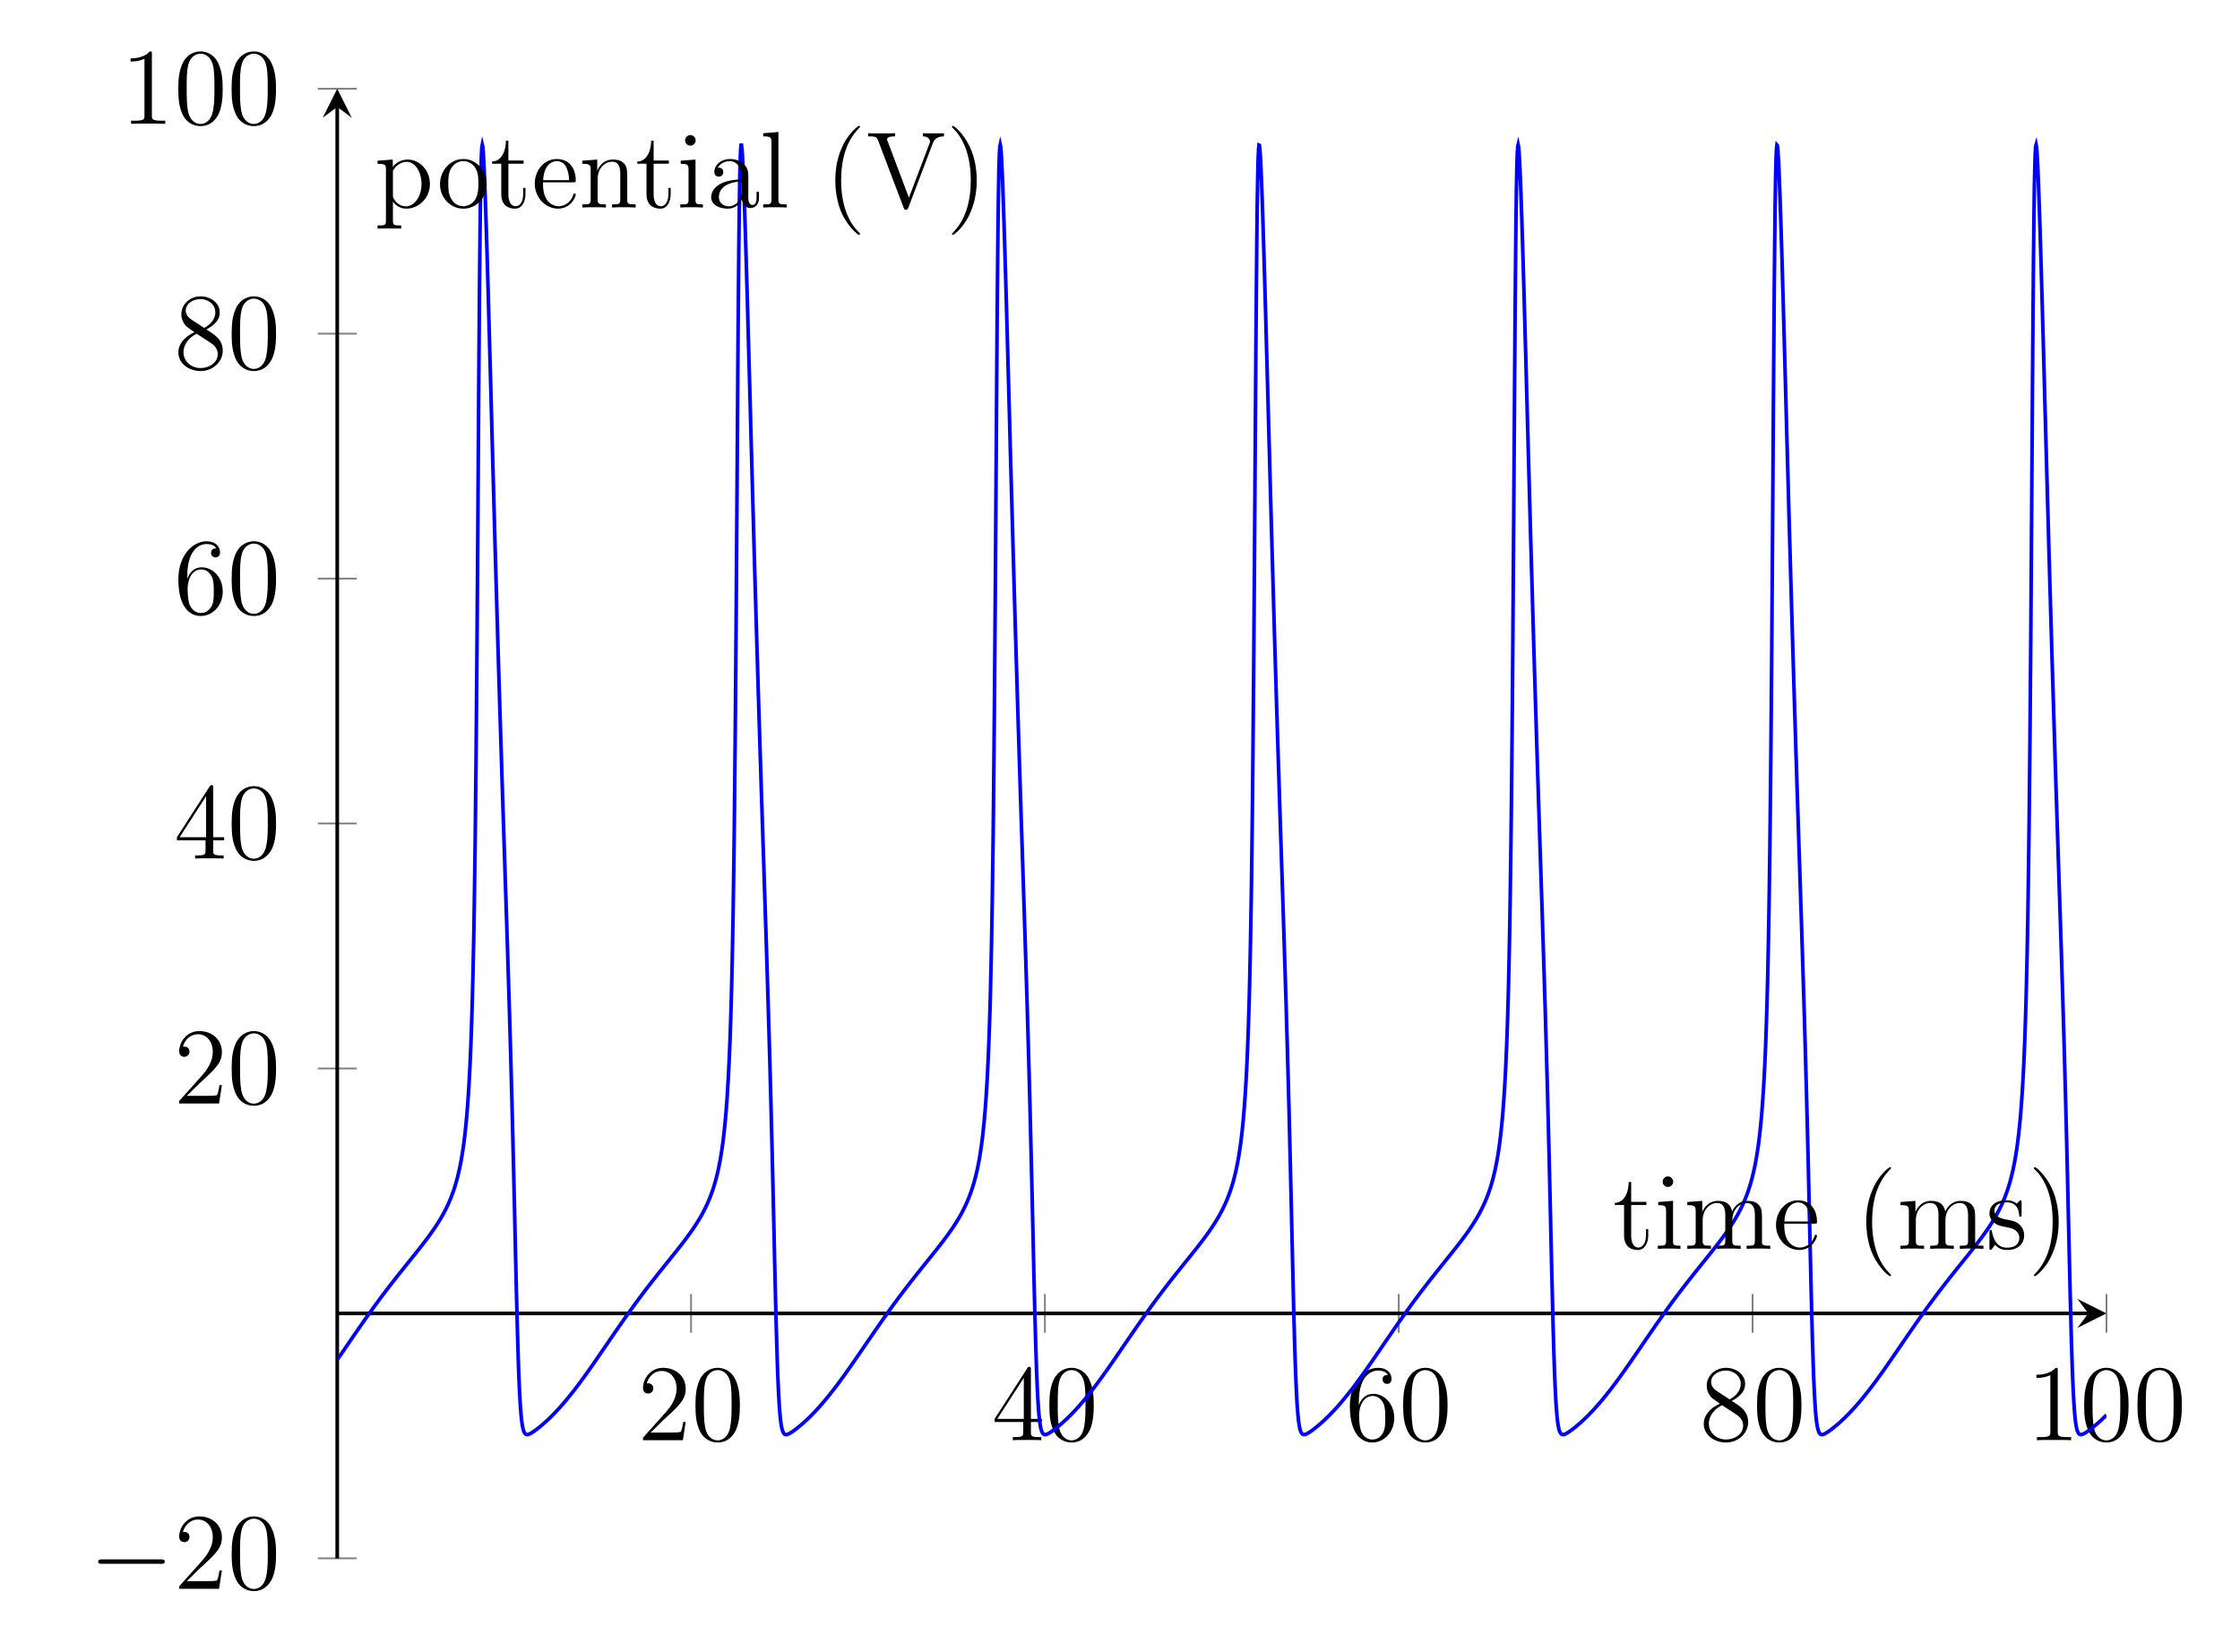 <?xml version="1.0" encoding="UTF-8"?>
<svg xmlns="http://www.w3.org/2000/svg" xmlns:xlink="http://www.w3.org/1999/xlink" width="245.97pt" height="181.38pt" viewBox="0 0 245.97 181.38" version="1.1">
<defs>
<g>
<symbol overflow="visible" id="glyph0-0">
<path style="stroke:none;" d=""/>
</symbol>
<symbol overflow="visible" id="glyph0-1">
<path style="stroke:none;" d="M 5.266 -2.016 L 5 -2.016 C 4.953 -1.812 4.859 -1.141 4.75 -0.953 C 4.656 -0.844 3.984 -0.844 3.625 -0.844 L 1.406 -0.844 C 1.734 -1.125 2.469 -1.891 2.766 -2.172 C 4.594 -3.844 5.266 -4.469 5.266 -5.656 C 5.266 -7.031 4.172 -7.953 2.781 -7.953 C 1.406 -7.953 0.578 -6.766 0.578 -5.734 C 0.578 -5.125 1.109 -5.125 1.141 -5.125 C 1.406 -5.125 1.703 -5.312 1.703 -5.688 C 1.703 -6.031 1.484 -6.25 1.141 -6.25 C 1.047 -6.25 1.016 -6.25 0.984 -6.234 C 1.203 -7.047 1.859 -7.609 2.625 -7.609 C 3.641 -7.609 4.266 -6.75 4.266 -5.656 C 4.266 -4.641 3.688 -3.75 3 -2.984 L 0.578 -0.281 L 0.578 0 L 4.953 0 Z M 5.266 -2.016 "/>
</symbol>
<symbol overflow="visible" id="glyph0-2">
<path style="stroke:none;" d="M 5.359 -3.828 C 5.359 -4.812 5.297 -5.781 4.859 -6.688 C 4.375 -7.688 3.516 -7.953 2.922 -7.953 C 2.234 -7.953 1.391 -7.609 0.938 -6.609 C 0.609 -5.859 0.484 -5.109 0.484 -3.828 C 0.484 -2.672 0.578 -1.797 1 -0.938 C 1.469 -0.031 2.297 0.25 2.922 0.25 C 3.953 0.25 4.547 -0.375 4.906 -1.062 C 5.328 -1.953 5.359 -3.125 5.359 -3.828 Z M 2.922 0.016 C 2.531 0.016 1.75 -0.203 1.531 -1.5 C 1.406 -2.219 1.406 -3.125 1.406 -3.969 C 1.406 -4.953 1.406 -5.828 1.594 -6.531 C 1.797 -7.344 2.406 -7.703 2.922 -7.703 C 3.375 -7.703 4.062 -7.438 4.297 -6.406 C 4.453 -5.719 4.453 -4.781 4.453 -3.969 C 4.453 -3.172 4.453 -2.266 4.312 -1.531 C 4.094 -0.219 3.328 0.016 2.922 0.016 Z M 2.922 0.016 "/>
</symbol>
<symbol overflow="visible" id="glyph0-3">
<path style="stroke:none;" d="M 4.312 -7.781 C 4.312 -8.016 4.312 -8.062 4.141 -8.062 C 4.047 -8.062 4.016 -8.062 3.922 -7.922 L 0.328 -2.344 L 0.328 -2 L 3.469 -2 L 3.469 -0.906 C 3.469 -0.469 3.438 -0.344 2.562 -0.344 L 2.328 -0.344 L 2.328 0 C 2.609 -0.031 3.547 -0.031 3.891 -0.031 C 4.219 -0.031 5.172 -0.031 5.453 0 L 5.453 -0.344 L 5.219 -0.344 C 4.344 -0.344 4.312 -0.469 4.312 -0.906 L 4.312 -2 L 5.516 -2 L 5.516 -2.344 L 4.312 -2.344 Z M 3.531 -6.844 L 3.531 -2.344 L 0.625 -2.344 Z M 3.531 -6.844 "/>
</symbol>
<symbol overflow="visible" id="glyph0-4">
<path style="stroke:none;" d="M 1.469 -4.156 C 1.469 -7.188 2.938 -7.656 3.578 -7.656 C 4.016 -7.656 4.453 -7.531 4.672 -7.172 C 4.531 -7.172 4.078 -7.172 4.078 -6.688 C 4.078 -6.422 4.25 -6.188 4.562 -6.188 C 4.859 -6.188 5.062 -6.375 5.062 -6.719 C 5.062 -7.344 4.609 -7.953 3.578 -7.953 C 2.062 -7.953 0.484 -6.406 0.484 -3.781 C 0.484 -0.484 1.922 0.25 2.938 0.25 C 4.25 0.25 5.359 -0.891 5.359 -2.438 C 5.359 -4.031 4.25 -5.094 3.047 -5.094 C 1.984 -5.094 1.594 -4.172 1.469 -3.844 Z M 2.938 -0.078 C 2.188 -0.078 1.828 -0.734 1.719 -0.984 C 1.609 -1.297 1.5 -1.891 1.5 -2.719 C 1.5 -3.672 1.922 -4.859 3 -4.859 C 3.656 -4.859 4 -4.406 4.188 -4 C 4.375 -3.562 4.375 -2.969 4.375 -2.453 C 4.375 -1.844 4.375 -1.297 4.141 -0.844 C 3.844 -0.281 3.422 -0.078 2.938 -0.078 Z M 2.938 -0.078 "/>
</symbol>
<symbol overflow="visible" id="glyph0-5">
<path style="stroke:none;" d="M 3.562 -4.312 C 4.156 -4.641 5.031 -5.188 5.031 -6.188 C 5.031 -7.234 4.031 -7.953 2.922 -7.953 C 1.75 -7.953 0.812 -7.078 0.812 -5.984 C 0.812 -5.578 0.938 -5.172 1.266 -4.766 C 1.406 -4.609 1.406 -4.609 2.25 -4.016 C 1.094 -3.484 0.484 -2.672 0.484 -1.812 C 0.484 -0.531 1.703 0.25 2.922 0.25 C 4.25 0.25 5.359 -0.734 5.359 -1.984 C 5.359 -3.203 4.5 -3.734 3.562 -4.312 Z M 1.938 -5.391 C 1.781 -5.5 1.297 -5.812 1.297 -6.391 C 1.297 -7.172 2.109 -7.656 2.922 -7.656 C 3.781 -7.656 4.547 -7.047 4.547 -6.188 C 4.547 -5.453 4.016 -4.859 3.328 -4.484 Z M 2.5 -3.844 L 3.938 -2.906 C 4.25 -2.703 4.812 -2.328 4.812 -1.609 C 4.812 -0.688 3.891 -0.078 2.922 -0.078 C 1.906 -0.078 1.047 -0.812 1.047 -1.812 C 1.047 -2.734 1.719 -3.484 2.5 -3.844 Z M 2.5 -3.844 "/>
</symbol>
<symbol overflow="visible" id="glyph0-6">
<path style="stroke:none;" d="M 3.438 -7.656 C 3.438 -7.938 3.438 -7.953 3.203 -7.953 C 2.922 -7.625 2.312 -7.188 1.094 -7.188 L 1.094 -6.844 C 1.359 -6.844 1.953 -6.844 2.625 -7.141 L 2.625 -0.922 C 2.625 -0.484 2.578 -0.344 1.531 -0.344 L 1.156 -0.344 L 1.156 0 C 1.484 -0.031 2.641 -0.031 3.031 -0.031 C 3.438 -0.031 4.578 -0.031 4.906 0 L 4.906 -0.344 L 4.531 -0.344 C 3.484 -0.344 3.438 -0.484 3.438 -0.922 Z M 3.438 -7.656 "/>
</symbol>
<symbol overflow="visible" id="glyph0-7">
<path style="stroke:none;" d="M 2.016 -4.812 L 3.688 -4.812 L 3.688 -5.156 L 2.016 -5.156 L 2.016 -7.344 L 1.75 -7.344 C 1.734 -6.234 1.297 -5.078 0.219 -5.047 L 0.219 -4.812 L 1.234 -4.812 L 1.234 -1.484 C 1.234 -0.156 2.109 0.125 2.75 0.125 C 3.5 0.125 3.891 -0.625 3.891 -1.484 L 3.891 -2.156 L 3.641 -2.156 L 3.641 -1.5 C 3.641 -0.641 3.281 -0.141 2.828 -0.141 C 2.016 -0.141 2.016 -1.25 2.016 -1.453 Z M 2.016 -4.812 "/>
</symbol>
<symbol overflow="visible" id="glyph0-8">
<path style="stroke:none;" d="M 2.078 -7.359 C 2.078 -7.672 1.828 -7.953 1.5 -7.953 C 1.188 -7.953 0.922 -7.703 0.922 -7.375 C 0.922 -7.016 1.203 -6.797 1.5 -6.797 C 1.859 -6.797 2.078 -7.094 2.078 -7.359 Z M 0.438 -5.141 L 0.438 -4.797 C 1.188 -4.797 1.297 -4.719 1.297 -4.141 L 1.297 -0.891 C 1.297 -0.344 1.172 -0.344 0.391 -0.344 L 0.391 0 C 0.734 -0.031 1.297 -0.031 1.656 -0.031 C 1.781 -0.031 2.469 -0.031 2.875 0 L 2.875 -0.344 C 2.109 -0.344 2.062 -0.406 2.062 -0.875 L 2.062 -5.266 Z M 0.438 -5.141 "/>
</symbol>
<symbol overflow="visible" id="glyph0-9">
<path style="stroke:none;" d="M 8.578 -2.906 C 8.578 -4.016 8.578 -4.344 8.297 -4.734 C 7.953 -5.203 7.391 -5.266 6.984 -5.266 C 5.984 -5.266 5.484 -4.547 5.297 -4.094 C 5.125 -5.016 4.484 -5.266 3.734 -5.266 C 2.562 -5.266 2.109 -4.281 2.016 -4.047 L 2.016 -5.266 L 0.375 -5.141 L 0.375 -4.797 C 1.188 -4.797 1.297 -4.703 1.297 -4.125 L 1.297 -0.891 C 1.297 -0.344 1.156 -0.344 0.375 -0.344 L 0.375 0 C 0.688 -0.031 1.344 -0.031 1.672 -0.031 C 2.016 -0.031 2.672 -0.031 2.969 0 L 2.969 -0.344 C 2.219 -0.344 2.062 -0.344 2.062 -0.891 L 2.062 -3.109 C 2.062 -4.359 2.891 -5.031 3.641 -5.031 C 4.375 -5.031 4.547 -4.422 4.547 -3.688 L 4.547 -0.891 C 4.547 -0.344 4.406 -0.344 3.641 -0.344 L 3.641 0 C 3.938 -0.031 4.594 -0.031 4.922 -0.031 C 5.266 -0.031 5.922 -0.031 6.234 0 L 6.234 -0.344 C 5.469 -0.344 5.312 -0.344 5.312 -0.891 L 5.312 -3.109 C 5.312 -4.359 6.141 -5.031 6.891 -5.031 C 7.625 -5.031 7.797 -4.422 7.797 -3.688 L 7.797 -0.891 C 7.797 -0.344 7.656 -0.344 6.891 -0.344 L 6.891 0 C 7.203 -0.031 7.844 -0.031 8.172 -0.031 C 8.516 -0.031 9.172 -0.031 9.484 0 L 9.484 -0.344 C 8.875 -0.344 8.578 -0.344 8.578 -0.703 Z M 8.578 -2.906 "/>
</symbol>
<symbol overflow="visible" id="glyph0-10">
<path style="stroke:none;" d="M 4.578 -2.766 C 4.844 -2.766 4.859 -2.766 4.859 -3 C 4.859 -4.203 4.219 -5.328 2.766 -5.328 C 1.406 -5.328 0.359 -4.094 0.359 -2.625 C 0.359 -1.047 1.578 0.125 2.906 0.125 C 4.328 0.125 4.859 -1.172 4.859 -1.422 C 4.859 -1.5 4.812 -1.547 4.734 -1.547 C 4.641 -1.547 4.609 -1.484 4.594 -1.422 C 4.281 -0.422 3.484 -0.141 2.969 -0.141 C 2.469 -0.141 1.266 -0.484 1.266 -2.547 L 1.266 -2.766 Z M 1.281 -3 C 1.375 -4.875 2.422 -5.094 2.766 -5.094 C 4.047 -5.094 4.109 -3.406 4.125 -3 Z M 1.281 -3 "/>
</symbol>
<symbol overflow="visible" id="glyph0-11">
<path style="stroke:none;" d="M 3.891 2.906 C 3.891 2.875 3.891 2.844 3.688 2.641 C 2.484 1.438 1.812 -0.531 1.812 -2.969 C 1.812 -5.297 2.375 -7.297 3.766 -8.703 C 3.891 -8.812 3.891 -8.828 3.891 -8.875 C 3.891 -8.938 3.828 -8.969 3.781 -8.969 C 3.625 -8.969 2.641 -8.109 2.062 -6.938 C 1.453 -5.719 1.172 -4.453 1.172 -2.969 C 1.172 -1.906 1.344 -0.484 1.953 0.781 C 2.672 2.219 3.641 3 3.781 3 C 3.828 3 3.891 2.969 3.891 2.906 Z M 3.891 2.906 "/>
</symbol>
<symbol overflow="visible" id="glyph0-12">
<path style="stroke:none;" d="M 3.922 -5.062 C 3.922 -5.266 3.922 -5.328 3.797 -5.328 C 3.703 -5.328 3.484 -5.062 3.391 -4.953 C 3.031 -5.266 2.656 -5.328 2.266 -5.328 C 0.828 -5.328 0.391 -4.547 0.391 -3.891 C 0.391 -3.75 0.391 -3.328 0.844 -2.922 C 1.234 -2.578 1.641 -2.5 2.188 -2.391 C 2.844 -2.266 3 -2.219 3.297 -1.984 C 3.516 -1.812 3.672 -1.547 3.672 -1.203 C 3.672 -0.688 3.375 -0.125 2.312 -0.125 C 1.531 -0.125 0.953 -0.578 0.688 -1.766 C 0.641 -1.984 0.641 -2 0.641 -2.016 C 0.609 -2.062 0.562 -2.062 0.531 -2.062 C 0.391 -2.062 0.391 -2 0.391 -1.781 L 0.391 -0.156 C 0.391 0.062 0.391 0.125 0.516 0.125 C 0.578 0.125 0.578 0.109 0.781 -0.141 C 0.844 -0.234 0.844 -0.25 1.031 -0.438 C 1.484 0.125 2.125 0.125 2.328 0.125 C 3.578 0.125 4.203 -0.578 4.203 -1.516 C 4.203 -2.156 3.812 -2.547 3.703 -2.656 C 3.281 -3.031 2.953 -3.094 2.156 -3.234 C 1.812 -3.312 0.938 -3.484 0.938 -4.203 C 0.938 -4.562 1.188 -5.109 2.266 -5.109 C 3.562 -5.109 3.641 -4 3.656 -3.641 C 3.672 -3.531 3.75 -3.531 3.797 -3.531 C 3.922 -3.531 3.922 -3.594 3.922 -3.812 Z M 3.922 -5.062 "/>
</symbol>
<symbol overflow="visible" id="glyph0-13">
<path style="stroke:none;" d="M 3.375 -2.969 C 3.375 -3.891 3.25 -5.359 2.578 -6.75 C 1.875 -8.188 0.891 -8.969 0.766 -8.969 C 0.719 -8.969 0.656 -8.938 0.656 -8.875 C 0.656 -8.828 0.656 -8.812 0.859 -8.609 C 2.062 -7.406 2.719 -5.422 2.719 -2.984 C 2.719 -0.672 2.156 1.328 0.781 2.734 C 0.656 2.844 0.656 2.875 0.656 2.906 C 0.656 2.969 0.719 3 0.766 3 C 0.922 3 1.906 2.141 2.484 0.969 C 3.094 -0.25 3.375 -1.547 3.375 -2.969 Z M 3.375 -2.969 "/>
</symbol>
<symbol overflow="visible" id="glyph0-14">
<path style="stroke:none;" d="M 2.922 1.969 C 2.156 1.969 2.016 1.969 2.016 1.438 L 2.016 -0.641 C 2.234 -0.344 2.719 0.125 3.484 0.125 C 4.859 0.125 6.078 -1.047 6.078 -2.578 C 6.078 -4.094 4.953 -5.266 3.641 -5.266 C 2.594 -5.266 2.031 -4.516 2 -4.469 L 2 -5.266 L 0.328 -5.141 L 0.328 -4.797 C 1.172 -4.797 1.25 -4.703 1.25 -4.188 L 1.25 1.438 C 1.25 1.969 1.109 1.969 0.328 1.969 L 0.328 2.312 C 0.641 2.297 1.297 2.297 1.625 2.297 C 1.969 2.297 2.625 2.297 2.922 2.312 Z M 2.016 -3.812 C 2.016 -4.047 2.016 -4.047 2.156 -4.25 C 2.516 -4.781 3.094 -5.016 3.547 -5.016 C 4.453 -5.016 5.156 -3.922 5.156 -2.578 C 5.156 -1.156 4.344 -0.125 3.438 -0.125 C 3.062 -0.125 2.719 -0.281 2.469 -0.5 C 2.203 -0.781 2.016 -1.016 2.016 -1.344 Z M 2.016 -3.812 "/>
</symbol>
<symbol overflow="visible" id="glyph0-15">
<path style="stroke:none;" d="M 5.484 -2.562 C 5.484 -4.094 4.312 -5.328 2.922 -5.328 C 1.5 -5.328 0.359 -4.062 0.359 -2.562 C 0.359 -1.031 1.547 0.125 2.922 0.125 C 4.328 0.125 5.484 -1.047 5.484 -2.562 Z M 2.922 -0.141 C 2.484 -0.141 1.953 -0.328 1.609 -0.922 C 1.281 -1.453 1.266 -2.156 1.266 -2.672 C 1.266 -3.125 1.266 -3.844 1.641 -4.391 C 1.969 -4.906 2.5 -5.094 2.922 -5.094 C 3.375 -5.094 3.891 -4.875 4.203 -4.406 C 4.578 -3.859 4.578 -3.109 4.578 -2.672 C 4.578 -2.25 4.578 -1.5 4.266 -0.938 C 3.938 -0.375 3.375 -0.141 2.922 -0.141 Z M 2.922 -0.141 "/>
</symbol>
<symbol overflow="visible" id="glyph0-16">
<path style="stroke:none;" d="M 5.312 -2.906 C 5.312 -4.016 5.312 -4.344 5.047 -4.734 C 4.703 -5.203 4.141 -5.266 3.734 -5.266 C 2.562 -5.266 2.109 -4.281 2.016 -4.047 L 2.016 -5.266 L 0.375 -5.141 L 0.375 -4.797 C 1.188 -4.797 1.297 -4.703 1.297 -4.125 L 1.297 -0.891 C 1.297 -0.344 1.156 -0.344 0.375 -0.344 L 0.375 0 C 0.688 -0.031 1.344 -0.031 1.672 -0.031 C 2.016 -0.031 2.672 -0.031 2.969 0 L 2.969 -0.344 C 2.219 -0.344 2.062 -0.344 2.062 -0.891 L 2.062 -3.109 C 2.062 -4.359 2.891 -5.031 3.641 -5.031 C 4.375 -5.031 4.547 -4.422 4.547 -3.688 L 4.547 -0.891 C 4.547 -0.344 4.406 -0.344 3.641 -0.344 L 3.641 0 C 3.938 -0.031 4.594 -0.031 4.922 -0.031 C 5.266 -0.031 5.922 -0.031 6.234 0 L 6.234 -0.344 C 5.625 -0.344 5.328 -0.344 5.312 -0.703 Z M 5.312 -2.906 "/>
</symbol>
<symbol overflow="visible" id="glyph0-17">
<path style="stroke:none;" d="M 4.609 -3.188 C 4.609 -3.844 4.609 -4.312 4.094 -4.781 C 3.672 -5.156 3.125 -5.328 2.609 -5.328 C 1.625 -5.328 0.875 -4.688 0.875 -3.906 C 0.875 -3.562 1.094 -3.391 1.375 -3.391 C 1.656 -3.391 1.859 -3.594 1.859 -3.891 C 1.859 -4.375 1.438 -4.375 1.25 -4.375 C 1.531 -4.875 2.109 -5.094 2.578 -5.094 C 3.125 -5.094 3.844 -4.641 3.844 -3.562 L 3.844 -3.078 C 1.438 -3.047 0.531 -2.047 0.531 -1.125 C 0.531 -0.172 1.625 0.125 2.359 0.125 C 3.141 0.125 3.688 -0.359 3.906 -0.938 C 3.953 -0.375 4.328 0.062 4.844 0.062 C 5.094 0.062 5.781 -0.109 5.781 -1.062 L 5.781 -1.734 L 5.516 -1.734 L 5.516 -1.062 C 5.516 -0.375 5.234 -0.281 5.062 -0.281 C 4.609 -0.281 4.609 -0.922 4.609 -1.094 Z M 3.844 -1.688 C 3.844 -0.516 2.969 -0.125 2.453 -0.125 C 1.859 -0.125 1.375 -0.547 1.375 -1.125 C 1.375 -2.703 3.406 -2.844 3.844 -2.875 Z M 3.844 -1.688 "/>
</symbol>
<symbol overflow="visible" id="glyph0-18">
<path style="stroke:none;" d="M 2.062 -8.297 L 0.391 -8.156 L 0.391 -7.812 C 1.203 -7.812 1.297 -7.734 1.297 -7.141 L 1.297 -0.891 C 1.297 -0.344 1.172 -0.344 0.391 -0.344 L 0.391 0 C 0.734 -0.031 1.312 -0.031 1.672 -0.031 C 2.031 -0.031 2.625 -0.031 2.969 0 L 2.969 -0.344 C 2.203 -0.344 2.062 -0.344 2.062 -0.891 Z M 2.062 -8.297 "/>
</symbol>
<symbol overflow="visible" id="glyph0-19">
<path style="stroke:none;" d="M 7.297 -6.984 C 7.406 -7.281 7.609 -7.812 8.547 -7.812 L 8.547 -8.156 C 7.938 -8.141 7.906 -8.141 7.453 -8.141 C 7.125 -8.141 6.531 -8.141 6.234 -8.156 L 6.234 -7.812 C 6.844 -7.812 7.016 -7.469 7.016 -7.234 C 7.016 -7.156 7.016 -7.141 6.938 -6.969 L 4.703 -1.078 L 2.359 -7.297 C 2.297 -7.422 2.297 -7.453 2.297 -7.469 C 2.297 -7.812 2.891 -7.812 3.188 -7.812 L 3.188 -8.156 C 2.906 -8.141 2 -8.141 1.656 -8.141 C 1.312 -8.141 0.5 -8.141 0.219 -8.156 L 0.219 -7.812 C 0.953 -7.812 1.141 -7.812 1.328 -7.344 L 4.125 0.031 C 4.188 0.188 4.203 0.25 4.375 0.25 C 4.547 0.25 4.547 0.219 4.641 0.016 Z M 7.297 -6.984 "/>
</symbol>
<symbol overflow="visible" id="glyph1-0">
<path style="stroke:none;" d=""/>
</symbol>
<symbol overflow="visible" id="glyph1-1">
<path style="stroke:none;" d="M 7.875 -2.75 C 8.078 -2.75 8.297 -2.75 8.297 -2.984 C 8.297 -3.234 8.078 -3.234 7.875 -3.234 L 1.406 -3.234 C 1.203 -3.234 0.984 -3.234 0.984 -2.984 C 0.984 -2.75 1.203 -2.75 1.406 -2.75 Z M 7.875 -2.75 "/>
</symbol>
</g>
<clipPath id="clip1">
  <path d="M 37.031 10 L 231.305 10 L 231.305 164 L 37.031 164 Z M 37.031 10 "/>
</clipPath>
</defs>
<g id="surface1">
<path style="fill:none;stroke-width:0.199;stroke-linecap:butt;stroke-linejoin:miter;stroke:rgb(50%,50%,50%);stroke-opacity:1;stroke-miterlimit:10;" d="M 38.853 24.773 L 38.853 29.027 M 77.708 24.773 L 77.708 29.027 M 116.564 24.773 L 116.564 29.027 M 155.419 24.773 L 155.419 29.027 M 194.275 24.773 L 194.275 29.027 " transform="matrix(1,0,0,-1,37.03,171.14)"/>
<path style="fill:none;stroke-width:0.199;stroke-linecap:butt;stroke-linejoin:miter;stroke:rgb(50%,50%,50%);stroke-opacity:1;stroke-miterlimit:10;" d="M -2.128 -0.001 L 2.126 -0.001 M -2.128 53.8 L 2.126 53.8 M -2.128 80.699 L 2.126 80.699 M -2.128 107.597 L 2.126 107.597 M -2.128 134.495 L 2.126 134.495 M -2.128 161.394 L 2.126 161.394 " transform="matrix(1,0,0,-1,37.03,171.14)"/>
<path style="fill:none;stroke-width:0.399;stroke-linecap:butt;stroke-linejoin:miter;stroke:rgb(0%,0%,0%);stroke-opacity:1;stroke-miterlimit:10;" d="M 0.001 26.898 L 192.282 26.898 " transform="matrix(1,0,0,-1,37.03,171.14)"/>
<path style=" stroke:none;fill-rule:nonzero;fill:rgb(0%,0%,0%);fill-opacity:1;" d="M 231.305 144.242 L 228.117 142.648 L 229.312 144.242 L 228.117 145.836 "/>
<path style="fill:none;stroke-width:0.399;stroke-linecap:butt;stroke-linejoin:miter;stroke:rgb(0%,0%,0%);stroke-opacity:1;stroke-miterlimit:10;" d="M 0.001 -0.001 L 0.001 159.402 " transform="matrix(1,0,0,-1,37.03,171.14)"/>
<path style=" stroke:none;fill-rule:nonzero;fill:rgb(0%,0%,0%);fill-opacity:1;" d="M 37.031 9.746 L 35.438 12.934 L 37.031 11.738 L 38.625 12.934 "/>
<g style="fill:rgb(0%,0%,0%);fill-opacity:1;">
  <use xlink:href="#glyph0-1" x="70.03" y="158.17"/>
  <use xlink:href="#glyph0-2" x="75.883" y="158.17"/>
</g>
<g style="fill:rgb(0%,0%,0%);fill-opacity:1;">
  <use xlink:href="#glyph0-3" x="108.89" y="158.17"/>
  <use xlink:href="#glyph0-2" x="114.743" y="158.17"/>
</g>
<g style="fill:rgb(0%,0%,0%);fill-opacity:1;">
  <use xlink:href="#glyph0-4" x="147.74" y="158.17"/>
  <use xlink:href="#glyph0-2" x="153.593" y="158.17"/>
</g>
<g style="fill:rgb(0%,0%,0%);fill-opacity:1;">
  <use xlink:href="#glyph0-5" x="186.6" y="158.17"/>
  <use xlink:href="#glyph0-2" x="192.453" y="158.17"/>
</g>
<g style="fill:rgb(0%,0%,0%);fill-opacity:1;">
  <use xlink:href="#glyph0-6" x="222.52" y="158.17"/>
  <use xlink:href="#glyph0-2" x="228.373" y="158.17"/>
  <use xlink:href="#glyph0-2" x="234.226" y="158.17"/>
</g>
<g style="fill:rgb(0%,0%,0%);fill-opacity:1;">
  <use xlink:href="#glyph1-1" x="9.8" y="174.49"/>
</g>
<g style="fill:rgb(0%,0%,0%);fill-opacity:1;">
  <use xlink:href="#glyph0-1" x="19.1" y="174.49"/>
  <use xlink:href="#glyph0-2" x="24.953" y="174.49"/>
</g>
<g style="fill:rgb(0%,0%,0%);fill-opacity:1;">
  <use xlink:href="#glyph0-1" x="19.1" y="121.19"/>
  <use xlink:href="#glyph0-2" x="24.953" y="121.19"/>
</g>
<g style="fill:rgb(0%,0%,0%);fill-opacity:1;">
  <use xlink:href="#glyph0-3" x="19.1" y="94.29"/>
  <use xlink:href="#glyph0-2" x="24.953" y="94.29"/>
</g>
<g style="fill:rgb(0%,0%,0%);fill-opacity:1;">
  <use xlink:href="#glyph0-4" x="19.1" y="67.4"/>
  <use xlink:href="#glyph0-2" x="24.953" y="67.4"/>
</g>
<g style="fill:rgb(0%,0%,0%);fill-opacity:1;">
  <use xlink:href="#glyph0-5" x="19.1" y="40.5"/>
  <use xlink:href="#glyph0-2" x="24.953" y="40.5"/>
</g>
<g style="fill:rgb(0%,0%,0%);fill-opacity:1;">
  <use xlink:href="#glyph0-6" x="13.24" y="13.6"/>
  <use xlink:href="#glyph0-2" x="19.093" y="13.6"/>
  <use xlink:href="#glyph0-2" x="24.946" y="13.6"/>
</g>
<g clip-path="url(#clip1)" clip-rule="nonzero">
<path style="fill:none;stroke-width:0.399;stroke-linecap:butt;stroke-linejoin:miter;stroke:rgb(0%,0%,100%);stroke-opacity:1;stroke-miterlimit:10;" d="M 0.001 21.804 L 0.048 21.874 L 0.099 21.945 L 0.193 22.085 L 0.243 22.156 L 0.29 22.226 L 0.341 22.296 L 0.388 22.367 L 0.439 22.437 L 0.532 22.578 L 0.583 22.652 L 0.63 22.722 L 0.681 22.792 L 0.728 22.863 L 0.779 22.933 L 0.825 23.003 L 0.872 23.078 L 0.923 23.148 L 0.97 23.218 L 1.021 23.288 L 1.068 23.359 L 1.118 23.433 L 1.165 23.503 L 1.216 23.574 L 1.31 23.714 L 1.361 23.785 L 1.407 23.859 L 1.458 23.929 L 1.505 23.999 L 1.556 24.07 L 1.65 24.21 L 1.7 24.285 L 1.747 24.355 L 1.798 24.425 L 1.845 24.495 L 1.896 24.566 L 1.99 24.706 L 2.04 24.777 L 2.087 24.847 L 2.138 24.917 L 2.185 24.988 L 2.236 25.058 L 2.329 25.199 L 2.38 25.269 L 2.427 25.339 L 2.478 25.41 L 2.525 25.48 L 2.575 25.55 L 2.622 25.62 L 2.673 25.691 L 2.72 25.757 L 2.767 25.828 L 2.818 25.898 L 2.865 25.968 L 2.915 26.035 L 2.962 26.105 L 3.013 26.175 L 3.06 26.245 L 3.107 26.312 L 3.158 26.382 L 3.204 26.449 L 3.255 26.519 L 3.302 26.589 L 3.353 26.656 L 3.4 26.726 L 3.447 26.792 L 3.497 26.859 L 3.544 26.929 L 3.595 26.995 L 3.642 27.066 L 3.693 27.132 L 3.786 27.265 L 3.837 27.335 L 3.884 27.402 L 3.935 27.468 L 3.982 27.535 L 4.032 27.601 L 4.079 27.671 L 4.13 27.738 L 4.224 27.87 L 4.275 27.937 L 4.322 28.003 L 4.372 28.07 L 4.419 28.132 L 4.47 28.199 L 4.564 28.331 L 4.615 28.398 L 4.661 28.464 L 4.712 28.527 L 4.759 28.593 L 4.81 28.66 L 4.857 28.722 L 4.904 28.788 L 4.954 28.851 L 5.001 28.917 L 5.052 28.984 L 5.099 29.046 L 5.15 29.113 L 5.243 29.238 L 5.294 29.304 L 5.341 29.367 L 5.392 29.429 L 5.439 29.495 L 5.49 29.558 L 5.536 29.62 L 5.587 29.683 L 5.634 29.749 L 5.681 29.812 L 5.732 29.874 L 5.779 29.937 L 5.829 29.999 L 5.876 30.062 L 5.927 30.124 L 6.021 30.249 L 6.072 30.312 L 6.118 30.374 L 6.169 30.437 L 6.216 30.499 L 6.267 30.562 L 6.314 30.624 L 6.361 30.683 L 6.411 30.745 L 6.458 30.808 L 6.509 30.87 L 6.556 30.933 L 6.607 30.992 L 6.7 31.117 L 6.751 31.175 L 6.798 31.238 L 6.849 31.3 L 6.896 31.359 L 6.947 31.421 L 6.993 31.484 L 7.044 31.542 L 7.091 31.605 L 7.138 31.663 L 7.189 31.726 L 7.236 31.785 L 7.286 31.847 L 7.333 31.906 L 7.384 31.968 L 7.431 32.027 L 7.478 32.089 L 7.529 32.148 L 7.575 32.21 L 7.626 32.269 L 7.673 32.331 L 7.724 32.39 L 7.771 32.453 L 7.818 32.511 L 7.868 32.57 L 7.915 32.632 L 7.966 32.691 L 8.013 32.753 L 8.064 32.812 L 8.111 32.874 L 8.161 32.933 L 8.208 32.995 L 8.255 33.054 L 8.306 33.117 L 8.353 33.175 L 8.404 33.238 L 8.45 33.296 L 8.501 33.359 L 8.548 33.417 L 8.595 33.48 L 8.646 33.538 L 8.693 33.601 L 8.743 33.663 L 8.79 33.722 L 8.841 33.785 L 8.888 33.847 L 8.935 33.906 L 8.986 33.968 L 9.033 34.031 L 9.083 34.093 L 9.13 34.156 L 9.181 34.214 L 9.275 34.339 L 9.325 34.402 L 9.372 34.464 L 9.423 34.527 L 9.47 34.589 L 9.521 34.656 L 9.568 34.718 L 9.618 34.781 L 9.665 34.843 L 9.712 34.91 L 9.763 34.972 L 9.81 35.038 L 9.861 35.101 L 9.908 35.167 L 9.958 35.234 L 10.052 35.367 L 10.103 35.433 L 10.15 35.499 L 10.2 35.566 L 10.247 35.632 L 10.298 35.699 L 10.345 35.769 L 10.392 35.835 L 10.443 35.906 L 10.49 35.976 L 10.54 36.046 L 10.587 36.117 L 10.638 36.187 L 10.685 36.257 L 10.732 36.331 L 10.783 36.402 L 10.829 36.476 L 10.88 36.55 L 10.927 36.624 L 10.978 36.699 L 11.025 36.773 L 11.075 36.851 L 11.169 37.007 L 11.22 37.085 L 11.267 37.167 L 11.318 37.245 L 11.365 37.328 L 11.415 37.41 L 11.462 37.495 L 11.509 37.578 L 11.56 37.663 L 11.607 37.753 L 11.658 37.839 L 11.704 37.929 L 11.755 38.019 L 11.849 38.206 L 11.9 38.3 L 11.947 38.398 L 11.997 38.495 L 12.044 38.597 L 12.095 38.699 L 12.189 38.91 L 12.24 39.019 L 12.286 39.128 L 12.337 39.242 L 12.384 39.355 L 12.435 39.472 L 12.482 39.593 L 12.533 39.718 L 12.579 39.843 L 12.626 39.972 L 12.677 40.105 L 12.724 40.242 L 12.775 40.382 L 12.822 40.527 L 12.872 40.675 L 12.919 40.828 L 12.966 40.988 L 13.017 41.148 L 13.064 41.32 L 13.115 41.492 L 13.161 41.671 L 13.212 41.859 L 13.259 42.054 L 13.306 42.253 L 13.357 42.464 L 13.404 42.683 L 13.454 42.91 L 13.501 43.148 L 13.552 43.394 L 13.599 43.652 L 13.646 43.925 L 13.697 44.21 L 13.743 44.511 L 13.794 44.828 L 13.841 45.16 L 13.892 45.511 L 13.939 45.886 L 13.99 46.281 L 14.036 46.699 L 14.083 47.148 L 14.134 47.624 L 14.181 48.136 L 14.232 48.683 L 14.279 49.273 L 14.329 49.91 L 14.376 50.593 L 14.423 51.339 L 14.474 52.148 L 14.521 53.031 L 14.572 53.995 L 14.618 55.054 L 14.669 56.226 L 14.716 57.519 L 14.763 58.956 L 14.814 60.558 L 14.861 62.355 L 14.911 64.37 L 14.958 66.648 L 15.009 69.226 L 15.056 72.156 L 15.103 75.492 L 15.154 79.288 L 15.2 83.617 L 15.251 88.523 L 15.298 94.05 L 15.349 100.206 L 15.396 106.933 L 15.447 114.093 L 15.493 121.456 L 15.54 128.695 L 15.591 135.437 L 15.638 141.343 L 15.689 146.191 L 15.736 149.886 L 15.786 152.48 L 15.833 154.12 L 15.88 154.984 L 15.931 155.249 L 15.978 155.058 L 16.029 154.531 L 16.075 153.742 L 16.126 152.761 L 16.173 151.624 L 16.22 150.363 L 16.271 149.003 L 16.318 147.554 L 16.368 146.038 L 16.415 144.464 L 16.466 142.839 L 16.513 141.171 L 16.564 139.472 L 16.611 137.742 L 16.657 135.992 L 16.708 134.218 L 16.755 132.437 L 16.806 130.644 L 16.853 128.843 L 16.904 127.042 L 16.95 125.238 L 16.997 123.437 L 17.048 121.644 L 17.095 119.851 L 17.146 118.07 L 17.193 116.296 L 17.243 114.535 L 17.29 112.781 L 17.337 111.042 L 17.388 109.316 L 17.435 107.601 L 17.486 105.902 L 17.532 104.214 L 17.583 102.542 L 17.63 100.886 L 17.677 99.242 L 17.728 97.609 L 17.775 95.995 L 17.825 94.39 L 17.872 92.8 L 17.923 91.222 L 17.97 89.66 L 18.021 88.105 L 18.068 86.562 L 18.115 85.027 L 18.165 83.503 L 18.212 81.988 L 18.263 80.48 L 18.31 78.976 L 18.361 77.476 L 18.454 74.484 L 18.505 72.984 L 18.552 71.484 L 18.603 69.976 L 18.65 68.456 L 18.7 66.925 L 18.747 65.382 L 18.794 63.816 L 18.845 62.23 L 18.892 60.613 L 18.943 58.968 L 18.99 57.288 L 19.04 55.57 L 19.087 53.808 L 19.134 51.999 L 19.185 50.14 L 19.232 48.234 L 19.282 46.273 L 19.329 44.261 L 19.38 42.206 L 19.427 40.113 L 19.478 37.988 L 19.572 33.714 L 19.622 31.609 L 19.669 29.55 L 19.72 27.574 L 19.767 25.695 L 19.818 23.949 L 19.865 22.347 L 19.911 20.91 L 19.962 19.636 L 20.009 18.531 L 20.06 17.581 L 20.107 16.785 L 20.157 16.12 L 20.204 15.57 L 20.251 15.124 L 20.302 14.765 L 20.349 14.476 L 20.4 14.249 L 20.447 14.07 L 20.497 13.929 L 20.544 13.824 L 20.591 13.742 L 20.642 13.683 L 20.689 13.64 L 20.74 13.613 L 20.786 13.597 L 20.837 13.589 L 20.884 13.589 L 20.935 13.597 L 21.029 13.62 L 21.079 13.64 L 21.126 13.66 L 21.177 13.683 L 21.224 13.71 L 21.275 13.738 L 21.322 13.765 L 21.368 13.796 L 21.419 13.828 L 21.466 13.859 L 21.517 13.89 L 21.564 13.925 L 21.615 13.956 L 21.708 14.027 L 21.759 14.062 L 21.806 14.097 L 21.857 14.136 L 21.904 14.171 L 21.954 14.21 L 22.001 14.245 L 22.048 14.285 L 22.099 14.324 L 22.146 14.363 L 22.197 14.402 L 22.243 14.441 L 22.294 14.48 L 22.341 14.519 L 22.392 14.562 L 22.439 14.601 L 22.486 14.644 L 22.536 14.683 L 22.583 14.726 L 22.634 14.769 L 22.681 14.812 L 22.732 14.855 L 22.825 14.941 L 22.876 14.984 L 22.923 15.027 L 22.974 15.074 L 23.021 15.117 L 23.072 15.163 L 23.118 15.206 L 23.165 15.253 L 23.216 15.3 L 23.263 15.347 L 23.314 15.39 L 23.458 15.535 L 23.509 15.581 L 23.556 15.628 L 23.603 15.679 L 23.654 15.726 L 23.7 15.777 L 23.849 15.925 L 23.943 16.027 L 23.993 16.078 L 24.04 16.128 L 24.091 16.179 L 24.138 16.234 L 24.189 16.285 L 24.236 16.339 L 24.282 16.39 L 24.333 16.445 L 24.38 16.495 L 24.431 16.55 L 24.478 16.605 L 24.529 16.66 L 24.622 16.769 L 24.673 16.824 L 24.72 16.878 L 24.771 16.937 L 24.818 16.992 L 24.868 17.046 L 24.915 17.105 L 24.966 17.16 L 25.06 17.277 L 25.111 17.335 L 25.157 17.39 L 25.208 17.449 L 25.255 17.507 L 25.306 17.566 L 25.353 17.628 L 25.4 17.687 L 25.45 17.745 L 25.497 17.804 L 25.548 17.867 L 25.595 17.925 L 25.646 17.988 L 25.693 18.046 L 25.74 18.109 L 25.79 18.171 L 25.837 18.234 L 25.888 18.292 L 25.935 18.355 L 25.986 18.417 L 26.079 18.542 L 26.13 18.605 L 26.177 18.671 L 26.228 18.734 L 26.275 18.796 L 26.325 18.863 L 26.372 18.925 L 26.423 18.988 L 26.517 19.12 L 26.568 19.183 L 26.615 19.249 L 26.665 19.316 L 26.712 19.378 L 26.763 19.445 L 26.857 19.578 L 26.907 19.644 L 26.954 19.71 L 27.005 19.777 L 27.052 19.843 L 27.103 19.91 L 27.15 19.976 L 27.197 20.046 L 27.247 20.113 L 27.294 20.179 L 27.345 20.249 L 27.392 20.316 L 27.443 20.382 L 27.49 20.453 L 27.536 20.519 L 27.587 20.589 L 27.634 20.656 L 27.685 20.726 L 27.732 20.796 L 27.782 20.863 L 27.829 20.933 L 27.88 21.003 L 27.927 21.07 L 27.974 21.14 L 28.025 21.21 L 28.072 21.281 L 28.122 21.351 L 28.169 21.417 L 28.22 21.488 L 28.314 21.628 L 28.365 21.699 L 28.411 21.769 L 28.462 21.839 L 28.509 21.91 L 28.56 21.98 L 28.654 22.12 L 28.704 22.191 L 28.751 22.261 L 28.802 22.335 L 28.849 22.406 L 28.9 22.476 L 28.993 22.617 L 29.044 22.687 L 29.091 22.757 L 29.142 22.831 L 29.189 22.902 L 29.24 22.972 L 29.286 23.042 L 29.337 23.113 L 29.384 23.183 L 29.431 23.257 L 29.482 23.328 L 29.529 23.398 L 29.579 23.468 L 29.626 23.538 L 29.677 23.613 L 29.771 23.753 L 29.822 23.824 L 29.868 23.894 L 29.919 23.964 L 29.966 24.038 L 30.017 24.109 L 30.111 24.249 L 30.161 24.32 L 30.208 24.39 L 30.259 24.46 L 30.306 24.535 L 30.357 24.605 L 30.45 24.745 L 30.501 24.816 L 30.548 24.886 L 30.599 24.956 L 30.646 25.027 L 30.697 25.097 L 30.743 25.167 L 30.794 25.238 L 30.888 25.378 L 30.939 25.449 L 30.986 25.519 L 31.036 25.585 L 31.083 25.656 L 31.134 25.726 L 31.228 25.867 L 31.279 25.933 L 31.325 26.003 L 31.376 26.074 L 31.423 26.144 L 31.474 26.21 L 31.568 26.351 L 31.618 26.417 L 31.665 26.488 L 31.716 26.554 L 31.763 26.624 L 31.814 26.691 L 31.861 26.761 L 31.907 26.828 L 31.958 26.898 L 32.005 26.964 L 32.056 27.031 L 32.103 27.101 L 32.154 27.167 L 32.2 27.234 L 32.251 27.304 L 32.345 27.437 L 32.396 27.503 L 32.443 27.57 L 32.493 27.64 L 32.54 27.706 L 32.591 27.773 L 32.685 27.906 L 32.736 27.972 L 32.782 28.038 L 32.833 28.105 L 32.88 28.167 L 32.931 28.234 L 33.025 28.367 L 33.075 28.433 L 33.122 28.495 L 33.173 28.562 L 33.22 28.628 L 33.271 28.691 L 33.318 28.757 L 33.368 28.824 L 33.415 28.886 L 33.462 28.953 L 33.513 29.015 L 33.56 29.081 L 33.611 29.144 L 33.657 29.21 L 33.708 29.273 L 33.755 29.335 L 33.802 29.402 L 33.853 29.464 L 33.9 29.527 L 33.95 29.593 L 33.997 29.656 L 34.048 29.718 L 34.142 29.843 L 34.193 29.91 L 34.24 29.972 L 34.29 30.035 L 34.337 30.097 L 34.388 30.16 L 34.482 30.285 L 34.532 30.347 L 34.579 30.41 L 34.63 30.472 L 34.677 30.531 L 34.728 30.593 L 34.775 30.656 L 34.825 30.718 L 34.872 30.781 L 34.919 30.839 L 34.97 30.902 L 35.017 30.964 L 35.068 31.027 L 35.115 31.085 L 35.165 31.148 L 35.212 31.21 L 35.259 31.269 L 35.31 31.331 L 35.357 31.394 L 35.407 31.453 L 35.454 31.515 L 35.505 31.574 L 35.552 31.636 L 35.599 31.695 L 35.65 31.757 L 35.697 31.82 L 35.747 31.878 L 35.794 31.941 L 35.845 31.999 L 35.892 32.062 L 35.939 32.12 L 35.99 32.183 L 36.036 32.242 L 36.087 32.3 L 36.134 32.363 L 36.185 32.421 L 36.232 32.484 L 36.282 32.542 L 36.329 32.605 L 36.376 32.663 L 36.427 32.726 L 36.474 32.785 L 36.525 32.847 L 36.572 32.906 L 36.622 32.964 L 36.669 33.027 L 36.716 33.085 L 36.767 33.148 L 36.814 33.206 L 36.865 33.269 L 36.911 33.328 L 36.962 33.39 L 37.009 33.453 L 37.056 33.511 L 37.107 33.574 L 37.154 33.632 L 37.204 33.695 L 37.251 33.757 L 37.302 33.816 L 37.396 33.941 L 37.447 33.999 L 37.493 34.062 L 37.544 34.124 L 37.591 34.187 L 37.642 34.249 L 37.689 34.312 L 37.74 34.374 L 37.833 34.499 L 37.884 34.562 L 37.931 34.624 L 37.982 34.687 L 38.029 34.753 L 38.079 34.816 L 38.126 34.878 L 38.173 34.945 L 38.224 35.007 L 38.271 35.074 L 38.322 35.136 L 38.368 35.203 L 38.419 35.269 L 38.513 35.402 L 38.564 35.468 L 38.611 35.535 L 38.661 35.601 L 38.708 35.667 L 38.759 35.738 L 38.806 35.804 L 38.853 35.874 L 38.904 35.941 L 38.95 36.011 L 39.001 36.081 L 39.048 36.152 L 39.099 36.226 L 39.146 36.296 L 39.197 36.367 L 39.29 36.515 L 39.341 36.589 L 39.388 36.663 L 39.439 36.738 L 39.486 36.816 L 39.536 36.894 L 39.583 36.968 L 39.63 37.05 L 39.681 37.128 L 39.728 37.206 L 39.779 37.288 L 39.825 37.37 L 39.876 37.456 L 39.923 37.538 L 39.97 37.624 L 40.021 37.71 L 40.068 37.8 L 40.118 37.886 L 40.165 37.976 L 40.216 38.07 L 40.31 38.257 L 40.361 38.351 L 40.407 38.449 L 40.458 38.55 L 40.505 38.652 L 40.556 38.753 L 40.603 38.859 L 40.654 38.964 L 40.7 39.074 L 40.747 39.187 L 40.798 39.3 L 40.845 39.417 L 40.896 39.538 L 40.943 39.66 L 40.993 39.785 L 41.087 40.042 L 41.138 40.179 L 41.185 40.316 L 41.236 40.46 L 41.282 40.605 L 41.333 40.757 L 41.38 40.913 L 41.427 41.074 L 41.478 41.238 L 41.525 41.41 L 41.575 41.589 L 41.622 41.773 L 41.673 41.96 L 41.72 42.16 L 41.771 42.367 L 41.818 42.578 L 41.865 42.8 L 41.915 43.035 L 41.962 43.277 L 42.013 43.531 L 42.06 43.796 L 42.111 44.074 L 42.157 44.367 L 42.204 44.675 L 42.255 45.003 L 42.302 45.343 L 42.353 45.706 L 42.4 46.093 L 42.45 46.499 L 42.497 46.933 L 42.544 47.398 L 42.595 47.894 L 42.642 48.421 L 42.693 48.992 L 42.74 49.605 L 42.79 50.265 L 42.837 50.984 L 42.884 51.761 L 42.935 52.605 L 42.982 53.531 L 43.032 54.546 L 43.079 55.663 L 43.13 56.898 L 43.177 58.265 L 43.228 59.788 L 43.275 61.488 L 43.322 63.398 L 43.372 65.55 L 43.419 67.98 L 43.47 70.738 L 43.517 73.874 L 43.568 77.449 L 43.615 81.523 L 43.661 86.152 L 43.712 91.386 L 43.759 97.249 L 43.81 103.718 L 43.857 110.703 L 43.907 118.007 L 43.954 125.347 L 44.001 132.367 L 44.052 138.702 L 44.099 144.066 L 44.15 148.3 L 44.197 151.394 L 44.247 153.46 L 44.294 154.667 L 44.341 155.191 L 44.392 155.195 L 44.439 154.812 L 44.49 154.14 L 44.536 153.242 L 44.587 152.171 L 44.634 150.968 L 44.685 149.652 L 44.732 148.242 L 44.779 146.757 L 44.829 145.21 L 44.876 143.605 L 44.927 141.956 L 44.974 140.273 L 45.025 138.554 L 45.072 136.812 L 45.118 135.05 L 45.169 133.273 L 45.216 131.484 L 45.267 129.687 L 45.314 127.886 L 45.365 126.081 L 45.411 124.281 L 45.458 122.484 L 45.509 120.691 L 45.556 118.902 L 45.607 117.124 L 45.654 115.359 L 45.704 113.601 L 45.751 111.855 L 45.798 110.124 L 45.849 108.402 L 45.896 106.695 L 45.947 105.003 L 45.993 103.324 L 46.044 101.66 L 46.091 100.007 L 46.142 98.37 L 46.189 96.749 L 46.236 95.14 L 46.286 93.542 L 46.333 91.96 L 46.384 90.39 L 46.431 88.831 L 46.482 87.281 L 46.529 85.745 L 46.575 84.214 L 46.626 82.699 L 46.673 81.183 L 46.724 79.679 L 46.771 78.179 L 46.822 76.679 L 46.915 73.687 L 46.966 72.187 L 47.013 70.683 L 47.064 69.167 L 47.111 67.644 L 47.161 66.105 L 47.208 64.55 L 47.255 62.976 L 47.306 61.374 L 47.353 59.742 L 47.404 58.081 L 47.45 56.378 L 47.501 54.636 L 47.548 52.851 L 47.599 51.019 L 47.646 49.132 L 47.693 47.195 L 47.743 45.21 L 47.79 43.175 L 47.841 41.097 L 47.888 38.984 L 47.939 36.851 L 47.986 34.714 L 48.032 32.589 L 48.083 30.507 L 48.13 28.488 L 48.181 26.558 L 48.228 24.749 L 48.279 23.078 L 48.325 21.562 L 48.372 20.21 L 48.423 19.027 L 48.47 18.007 L 48.521 17.14 L 48.568 16.413 L 48.618 15.812 L 48.665 15.324 L 48.712 14.925 L 48.763 14.605 L 48.81 14.347 L 48.861 14.148 L 48.907 13.992 L 48.958 13.87 L 49.005 13.777 L 49.056 13.71 L 49.103 13.66 L 49.15 13.624 L 49.2 13.605 L 49.247 13.593 L 49.298 13.589 L 49.345 13.593 L 49.396 13.601 L 49.443 13.613 L 49.49 13.632 L 49.54 13.652 L 49.587 13.675 L 49.638 13.699 L 49.685 13.726 L 49.736 13.753 L 49.782 13.781 L 49.829 13.812 L 49.88 13.843 L 49.927 13.874 L 49.978 13.91 L 50.025 13.941 L 50.075 13.976 L 50.169 14.046 L 50.22 14.081 L 50.267 14.117 L 50.318 14.156 L 50.365 14.191 L 50.415 14.23 L 50.462 14.265 L 50.513 14.304 L 50.607 14.382 L 50.657 14.421 L 50.704 14.46 L 50.755 14.499 L 50.802 14.542 L 50.853 14.581 L 50.9 14.624 L 50.947 14.663 L 50.997 14.706 L 51.044 14.749 L 51.095 14.792 L 51.142 14.831 L 51.193 14.874 L 51.24 14.921 L 51.286 14.964 L 51.337 15.007 L 51.384 15.05 L 51.435 15.097 L 51.482 15.14 L 51.532 15.187 L 51.579 15.23 L 51.626 15.277 L 51.677 15.324 L 51.724 15.37 L 51.775 15.417 L 51.822 15.464 L 51.872 15.511 L 52.115 15.753 L 52.161 15.804 L 52.212 15.851 L 52.259 15.902 L 52.31 15.953 L 52.404 16.054 L 52.454 16.105 L 52.501 16.156 L 52.552 16.21 L 52.599 16.261 L 52.65 16.312 L 52.697 16.367 L 52.743 16.417 L 52.794 16.472 L 52.841 16.527 L 52.892 16.581 L 52.939 16.632 L 52.99 16.687 L 53.036 16.742 L 53.087 16.796 L 53.134 16.855 L 53.181 16.91 L 53.232 16.964 L 53.279 17.023 L 53.329 17.078 L 53.376 17.136 L 53.427 17.191 L 53.521 17.308 L 53.572 17.367 L 53.618 17.421 L 53.669 17.48 L 53.716 17.538 L 53.767 17.597 L 53.814 17.66 L 53.861 17.718 L 53.911 17.777 L 53.958 17.839 L 54.009 17.898 L 54.056 17.956 L 54.107 18.019 L 54.154 18.081 L 54.2 18.14 L 54.251 18.203 L 54.298 18.265 L 54.349 18.328 L 54.396 18.39 L 54.447 18.453 L 54.493 18.515 L 54.544 18.578 L 54.638 18.703 L 54.689 18.769 L 54.736 18.831 L 54.786 18.894 L 54.833 18.96 L 54.884 19.023 L 54.931 19.089 L 54.978 19.152 L 55.029 19.218 L 55.075 19.285 L 55.126 19.351 L 55.173 19.413 L 55.224 19.48 L 55.318 19.613 L 55.368 19.679 L 55.415 19.745 L 55.466 19.812 L 55.513 19.878 L 55.564 19.945 L 55.611 20.015 L 55.657 20.081 L 55.708 20.148 L 55.755 20.214 L 55.806 20.285 L 55.853 20.351 L 55.904 20.421 L 55.95 20.488 L 56.001 20.558 L 56.048 20.624 L 56.095 20.695 L 56.146 20.761 L 56.193 20.831 L 56.243 20.902 L 56.29 20.968 L 56.341 21.038 L 56.435 21.179 L 56.486 21.245 L 56.532 21.316 L 56.583 21.386 L 56.63 21.456 L 56.681 21.527 L 56.775 21.667 L 56.825 21.738 L 56.872 21.808 L 56.923 21.878 L 56.97 21.949 L 57.021 22.019 L 57.115 22.16 L 57.165 22.23 L 57.212 22.3 L 57.263 22.37 L 57.31 22.441 L 57.361 22.511 L 57.407 22.585 L 57.458 22.656 L 57.552 22.796 L 57.603 22.867 L 57.65 22.937 L 57.7 23.011 L 57.747 23.081 L 57.798 23.152 L 57.892 23.292 L 57.943 23.367 L 57.99 23.437 L 58.04 23.507 L 58.087 23.578 L 58.138 23.648 L 58.185 23.718 L 58.232 23.792 L 58.282 23.863 L 58.329 23.933 L 58.38 24.003 L 58.427 24.074 L 58.478 24.144 L 58.525 24.218 L 58.572 24.288 L 58.622 24.359 L 58.669 24.429 L 58.72 24.499 L 58.767 24.57 L 58.818 24.64 L 58.865 24.71 L 58.915 24.781 L 59.009 24.921 L 59.06 24.995 L 59.107 25.066 L 59.157 25.132 L 59.204 25.203 L 59.255 25.273 L 59.349 25.413 L 59.4 25.484 L 59.447 25.554 L 59.497 25.624 L 59.544 25.695 L 59.595 25.765 L 59.642 25.831 L 59.689 25.902 L 59.74 25.972 L 59.786 26.042 L 59.837 26.109 L 59.884 26.179 L 59.935 26.249 L 59.982 26.316 L 60.029 26.386 L 60.079 26.456 L 60.126 26.523 L 60.177 26.593 L 60.224 26.66 L 60.275 26.73 L 60.322 26.796 L 60.372 26.867 L 60.466 26.999 L 60.517 27.07 L 60.564 27.136 L 60.615 27.203 L 60.661 27.273 L 60.712 27.339 L 60.806 27.472 L 60.857 27.538 L 60.904 27.609 L 60.954 27.675 L 61.001 27.742 L 61.052 27.808 L 61.146 27.941 L 61.197 28.007 L 61.243 28.074 L 61.294 28.14 L 61.341 28.203 L 61.392 28.269 L 61.439 28.335 L 61.49 28.402 L 61.536 28.468 L 61.583 28.531 L 61.634 28.597 L 61.681 28.663 L 61.732 28.726 L 61.779 28.792 L 61.829 28.859 L 61.876 28.921 L 61.923 28.988 L 61.974 29.05 L 62.021 29.117 L 62.072 29.179 L 62.118 29.242 L 62.169 29.308 L 62.263 29.433 L 62.314 29.499 L 62.361 29.562 L 62.411 29.624 L 62.458 29.687 L 62.509 29.753 L 62.603 29.878 L 62.654 29.941 L 62.7 30.003 L 62.751 30.066 L 62.798 30.128 L 62.849 30.191 L 62.896 30.253 L 62.947 30.316 L 63.04 30.441 L 63.091 30.503 L 63.138 30.566 L 63.189 30.628 L 63.236 30.687 L 63.286 30.749 L 63.38 30.874 L 63.431 30.937 L 63.478 30.995 L 63.529 31.058 L 63.575 31.12 L 63.626 31.179 L 63.72 31.304 L 63.771 31.363 L 63.818 31.425 L 63.868 31.488 L 63.915 31.546 L 63.966 31.609 L 64.013 31.667 L 64.06 31.73 L 64.111 31.788 L 64.157 31.851 L 64.208 31.91 L 64.255 31.972 L 64.306 32.031 L 64.353 32.093 L 64.404 32.152 L 64.45 32.214 L 64.497 32.273 L 64.548 32.335 L 64.595 32.394 L 64.646 32.456 L 64.693 32.515 L 64.743 32.574 L 64.79 32.636 L 64.837 32.695 L 64.888 32.757 L 64.935 32.816 L 64.986 32.878 L 65.032 32.937 L 65.083 32.999 L 65.13 33.058 L 65.177 33.12 L 65.228 33.179 L 65.275 33.242 L 65.325 33.3 L 65.372 33.363 L 65.423 33.421 L 65.47 33.484 L 65.517 33.542 L 65.568 33.605 L 65.615 33.667 L 65.665 33.726 L 65.712 33.788 L 65.763 33.851 L 65.81 33.91 L 65.861 33.972 L 65.954 34.097 L 66.005 34.16 L 66.052 34.218 L 66.103 34.281 L 66.15 34.343 L 66.2 34.406 L 66.294 34.531 L 66.345 34.597 L 66.392 34.66 L 66.443 34.722 L 66.49 34.785 L 66.54 34.851 L 66.634 34.976 L 66.685 35.042 L 66.732 35.109 L 66.782 35.171 L 66.829 35.238 L 66.88 35.304 L 66.974 35.437 L 67.025 35.503 L 67.072 35.57 L 67.122 35.636 L 67.169 35.703 L 67.22 35.773 L 67.267 35.839 L 67.318 35.91 L 67.411 36.05 L 67.462 36.12 L 67.509 36.191 L 67.56 36.261 L 67.607 36.335 L 67.657 36.406 L 67.751 36.554 L 67.802 36.628 L 67.849 36.703 L 67.9 36.781 L 67.947 36.855 L 67.997 36.933 L 68.091 37.089 L 68.142 37.171 L 68.189 37.253 L 68.24 37.331 L 68.286 37.417 L 68.337 37.499 L 68.431 37.671 L 68.482 37.757 L 68.529 37.847 L 68.579 37.937 L 68.626 38.027 L 68.677 38.117 L 68.724 38.214 L 68.775 38.308 L 68.868 38.503 L 68.919 38.605 L 68.966 38.706 L 69.017 38.808 L 69.064 38.917 L 69.115 39.023 L 69.161 39.136 L 69.208 39.245 L 69.259 39.363 L 69.306 39.48 L 69.357 39.601 L 69.404 39.726 L 69.454 39.851 L 69.501 39.98 L 69.548 40.113 L 69.599 40.249 L 69.646 40.39 L 69.697 40.535 L 69.743 40.687 L 69.794 40.839 L 69.841 40.995 L 69.892 41.16 L 69.939 41.328 L 69.986 41.503 L 70.036 41.683 L 70.083 41.87 L 70.134 42.066 L 70.181 42.269 L 70.232 42.476 L 70.279 42.695 L 70.325 42.925 L 70.376 43.163 L 70.423 43.41 L 70.474 43.671 L 70.521 43.945 L 70.572 44.23 L 70.618 44.531 L 70.665 44.847 L 70.716 45.183 L 70.763 45.535 L 70.814 45.91 L 70.861 46.308 L 70.911 46.73 L 70.958 47.179 L 71.005 47.656 L 71.056 48.171 L 71.103 48.722 L 71.154 49.312 L 71.2 49.949 L 71.251 50.64 L 71.298 51.386 L 71.349 52.203 L 71.396 53.089 L 71.443 54.062 L 71.493 55.128 L 71.54 56.304 L 71.591 57.609 L 71.638 59.054 L 71.689 60.667 L 71.736 62.476 L 71.782 64.511 L 71.833 66.804 L 71.88 69.406 L 71.931 72.359 L 71.978 75.718 L 72.029 79.55 L 72.075 83.91 L 72.122 88.859 L 72.173 94.425 L 72.22 100.62 L 72.271 107.378 L 72.318 114.562 L 72.368 121.929 L 72.415 129.144 L 72.462 135.843 L 72.513 141.687 L 72.56 146.46 L 72.611 150.081 L 72.657 152.613 L 72.708 154.199 L 72.755 155.019 L 72.806 155.249 L 72.853 155.035 L 72.9 154.484 L 72.95 153.687 L 72.997 152.691 L 73.048 151.546 L 73.146 148.91 L 73.193 147.46 L 73.24 145.941 L 73.29 144.363 L 73.337 142.734 L 73.388 141.066 L 73.435 139.363 L 73.486 137.632 L 73.532 135.878 L 73.579 134.105 L 73.63 132.32 L 73.677 130.527 L 73.728 128.73 L 73.775 126.925 L 73.825 125.124 L 73.872 123.324 L 73.919 121.527 L 73.97 119.738 L 74.017 117.956 L 74.068 116.183 L 74.115 114.421 L 74.165 112.671 L 74.212 110.933 L 74.263 109.206 L 74.31 107.492 L 74.357 105.792 L 74.407 104.109 L 74.454 102.437 L 74.505 100.781 L 74.552 99.136 L 74.603 97.507 L 74.65 95.89 L 74.697 94.288 L 74.747 92.699 L 74.794 91.12 L 74.845 89.558 L 74.892 88.003 L 74.943 86.464 L 74.99 84.929 L 75.036 83.406 L 75.087 81.89 L 75.134 80.382 L 75.185 78.878 L 75.232 77.382 L 75.282 75.882 L 75.376 72.89 L 75.427 71.386 L 75.474 69.878 L 75.525 68.359 L 75.572 66.828 L 75.622 65.281 L 75.669 63.714 L 75.72 62.124 L 75.767 60.511 L 75.814 58.863 L 75.865 57.179 L 75.911 55.456 L 75.962 53.695 L 76.009 51.882 L 76.06 50.019 L 76.107 48.109 L 76.154 46.144 L 76.204 44.132 L 76.251 42.074 L 76.302 39.976 L 76.349 37.851 L 76.4 35.714 L 76.447 33.581 L 76.493 31.476 L 76.544 29.421 L 76.591 27.449 L 76.642 25.581 L 76.689 23.843 L 76.74 22.253 L 76.786 20.824 L 76.837 19.562 L 76.884 18.464 L 76.931 17.527 L 76.982 16.738 L 77.029 16.081 L 77.079 15.538 L 77.126 15.101 L 77.177 14.745 L 77.224 14.46 L 77.271 14.234 L 77.322 14.058 L 77.368 13.921 L 77.419 13.816 L 77.466 13.738 L 77.517 13.679 L 77.564 13.64 L 77.611 13.613 L 77.661 13.597 L 77.708 13.589 L 77.759 13.589 L 77.806 13.597 L 77.857 13.609 L 77.95 13.64 L 78.001 13.663 L 78.048 13.687 L 78.099 13.71 L 78.146 13.738 L 78.197 13.769 L 78.243 13.796 L 78.294 13.828 L 78.341 13.859 L 78.388 13.894 L 78.439 13.925 L 78.486 13.96 L 78.536 13.995 L 78.583 14.031 L 78.634 14.066 L 78.728 14.136 L 78.779 14.175 L 78.825 14.21 L 78.876 14.249 L 78.923 14.288 L 78.974 14.324 L 79.068 14.402 L 79.118 14.441 L 79.165 14.484 L 79.216 14.523 L 79.263 14.562 L 79.314 14.605 L 79.361 14.644 L 79.407 14.687 L 79.458 14.73 L 79.505 14.769 L 79.556 14.812 L 79.603 14.855 L 79.654 14.898 L 79.7 14.941 L 79.751 14.988 L 79.845 15.074 L 79.896 15.12 L 79.943 15.163 L 79.993 15.21 L 80.04 15.257 L 80.091 15.3 L 80.185 15.394 L 80.236 15.441 L 80.38 15.585 L 80.431 15.632 L 80.478 15.683 L 80.673 15.878 L 80.72 15.929 L 80.771 15.98 L 80.865 16.081 L 80.915 16.132 L 80.962 16.183 L 81.013 16.238 L 81.06 16.288 L 81.111 16.339 L 81.157 16.394 L 81.208 16.449 L 81.255 16.499 L 81.302 16.554 L 81.353 16.609 L 81.4 16.663 L 81.45 16.718 L 81.497 16.773 L 81.548 16.828 L 81.595 16.882 L 81.642 16.941 L 81.693 16.995 L 81.74 17.05 L 81.79 17.109 L 81.837 17.163 L 81.888 17.222 L 81.982 17.339 L 82.032 17.394 L 82.079 17.453 L 82.13 17.511 L 82.177 17.57 L 82.228 17.632 L 82.322 17.749 L 82.372 17.808 L 82.419 17.87 L 82.47 17.929 L 82.517 17.992 L 82.568 18.05 L 82.615 18.113 L 82.665 18.175 L 82.712 18.238 L 82.759 18.296 L 82.81 18.359 L 82.857 18.421 L 82.907 18.484 L 82.954 18.546 L 83.005 18.609 L 83.052 18.675 L 83.099 18.738 L 83.15 18.8 L 83.197 18.867 L 83.247 18.929 L 83.294 18.995 L 83.345 19.058 L 83.392 19.124 L 83.439 19.187 L 83.49 19.253 L 83.536 19.32 L 83.587 19.382 L 83.634 19.449 L 83.685 19.515 L 83.779 19.648 L 83.829 19.714 L 83.876 19.781 L 83.927 19.847 L 83.974 19.913 L 84.025 19.984 L 84.072 20.05 L 84.122 20.117 L 84.169 20.183 L 84.216 20.253 L 84.267 20.32 L 84.314 20.39 L 84.365 20.456 L 84.411 20.523 L 84.462 20.593 L 84.509 20.663 L 84.556 20.73 L 84.607 20.8 L 84.654 20.867 L 84.704 20.937 L 84.751 21.007 L 84.802 21.078 L 84.849 21.144 L 84.896 21.214 L 84.947 21.285 L 84.993 21.355 L 85.044 21.425 L 85.091 21.495 L 85.142 21.562 L 85.236 21.703 L 85.286 21.773 L 85.333 21.843 L 85.384 21.913 L 85.431 21.984 L 85.482 22.054 L 85.529 22.124 L 85.579 22.199 L 85.673 22.339 L 85.724 22.41 L 85.771 22.48 L 85.822 22.55 L 85.868 22.62 L 85.919 22.691 L 85.966 22.765 L 86.013 22.835 L 86.064 22.906 L 86.111 22.976 L 86.161 23.046 L 86.208 23.117 L 86.259 23.191 L 86.353 23.331 L 86.404 23.402 L 86.45 23.472 L 86.501 23.546 L 86.548 23.617 L 86.599 23.687 L 86.646 23.757 L 86.697 23.828 L 86.743 23.898 L 86.79 23.972 L 86.841 24.042 L 86.888 24.113 L 86.939 24.183 L 86.986 24.253 L 87.036 24.324 L 87.083 24.398 L 87.13 24.468 L 87.181 24.538 L 87.228 24.609 L 87.279 24.679 L 87.325 24.749 L 87.376 24.82 L 87.47 24.96 L 87.521 25.031 L 87.568 25.101 L 87.618 25.171 L 87.665 25.242 L 87.716 25.312 L 87.81 25.453 L 87.861 25.523 L 87.907 25.593 L 87.958 25.66 L 88.005 25.73 L 88.056 25.8 L 88.103 25.87 L 88.154 25.941 L 88.2 26.007 L 88.247 26.078 L 88.298 26.148 L 88.345 26.214 L 88.396 26.285 L 88.443 26.355 L 88.493 26.421 L 88.54 26.492 L 88.587 26.558 L 88.638 26.628 L 88.685 26.695 L 88.736 26.765 L 88.782 26.831 L 88.833 26.902 L 88.88 26.968 L 88.927 27.038 L 88.978 27.105 L 89.025 27.171 L 89.075 27.242 L 89.122 27.308 L 89.173 27.374 L 89.267 27.507 L 89.318 27.578 L 89.365 27.644 L 89.415 27.71 L 89.462 27.777 L 89.513 27.843 L 89.56 27.91 L 89.611 27.976 L 89.704 28.109 L 89.755 28.175 L 89.802 28.238 L 89.853 28.304 L 89.9 28.37 L 89.95 28.437 L 89.997 28.503 L 90.044 28.566 L 90.095 28.632 L 90.142 28.699 L 90.193 28.761 L 90.24 28.828 L 90.29 28.89 L 90.337 28.956 L 90.384 29.019 L 90.435 29.085 L 90.482 29.148 L 90.532 29.214 L 90.579 29.277 L 90.63 29.339 L 90.677 29.406 L 90.724 29.468 L 90.775 29.531 L 90.822 29.597 L 90.872 29.66 L 90.919 29.722 L 90.97 29.785 L 91.017 29.847 L 91.068 29.913 L 91.161 30.038 L 91.212 30.101 L 91.259 30.163 L 91.31 30.226 L 91.357 30.288 L 91.407 30.351 L 91.501 30.476 L 91.552 30.535 L 91.599 30.597 L 91.65 30.66 L 91.697 30.722 L 91.747 30.785 L 91.794 30.843 L 91.841 30.906 L 91.892 30.968 L 91.939 31.031 L 91.99 31.089 L 92.036 31.152 L 92.087 31.214 L 92.134 31.273 L 92.181 31.335 L 92.232 31.398 L 92.279 31.456 L 92.329 31.519 L 92.376 31.578 L 92.427 31.64 L 92.474 31.699 L 92.525 31.761 L 92.572 31.824 L 92.618 31.882 L 92.669 31.945 L 92.716 32.003 L 92.767 32.066 L 92.814 32.124 L 92.865 32.187 L 92.958 32.304 L 93.009 32.367 L 93.056 32.425 L 93.107 32.488 L 93.154 32.546 L 93.204 32.609 L 93.251 32.667 L 93.298 32.73 L 93.349 32.788 L 93.396 32.851 L 93.447 32.91 L 93.493 32.968 L 93.544 33.031 L 93.591 33.089 L 93.638 33.152 L 93.689 33.21 L 93.736 33.273 L 93.786 33.331 L 93.833 33.394 L 93.884 33.456 L 93.931 33.515 L 93.982 33.578 L 94.029 33.636 L 94.075 33.699 L 94.126 33.761 L 94.173 33.82 L 94.224 33.882 L 94.271 33.945 L 94.322 34.007 L 94.368 34.066 L 94.415 34.128 L 94.466 34.191 L 94.513 34.253 L 94.564 34.316 L 94.611 34.378 L 94.661 34.441 L 94.755 34.566 L 94.806 34.628 L 94.853 34.691 L 94.904 34.757 L 94.95 34.82 L 95.001 34.882 L 95.048 34.949 L 95.095 35.011 L 95.146 35.078 L 95.193 35.14 L 95.243 35.206 L 95.29 35.273 L 95.341 35.339 L 95.388 35.406 L 95.439 35.472 L 95.532 35.605 L 95.583 35.671 L 95.63 35.742 L 95.681 35.808 L 95.728 35.878 L 95.779 35.949 L 95.825 36.015 L 95.872 36.085 L 95.923 36.156 L 95.97 36.23 L 96.021 36.3 L 96.068 36.374 L 96.118 36.445 L 96.212 36.593 L 96.263 36.667 L 96.31 36.745 L 96.361 36.82 L 96.407 36.898 L 96.458 36.976 L 96.505 37.054 L 96.556 37.132 L 96.65 37.296 L 96.7 37.378 L 96.747 37.46 L 96.798 37.546 L 96.845 37.628 L 96.896 37.718 L 96.943 37.804 L 96.99 37.894 L 97.04 37.984 L 97.087 38.074 L 97.138 38.167 L 97.185 38.261 L 97.236 38.359 L 97.282 38.456 L 97.329 38.558 L 97.38 38.656 L 97.427 38.761 L 97.478 38.867 L 97.525 38.972 L 97.575 39.081 L 97.669 39.308 L 97.72 39.425 L 97.767 39.546 L 97.818 39.667 L 97.865 39.792 L 97.915 39.921 L 97.962 40.05 L 98.013 40.187 L 98.06 40.324 L 98.107 40.468 L 98.157 40.617 L 98.204 40.765 L 98.255 40.921 L 98.302 41.081 L 98.353 41.249 L 98.4 41.421 L 98.447 41.597 L 98.497 41.785 L 98.544 41.976 L 98.595 42.171 L 98.642 42.378 L 98.693 42.593 L 98.74 42.816 L 98.786 43.05 L 98.837 43.292 L 98.884 43.546 L 98.935 43.816 L 98.982 44.093 L 99.032 44.386 L 99.079 44.699 L 99.126 45.023 L 99.177 45.367 L 99.224 45.73 L 99.275 46.117 L 99.322 46.527 L 99.372 46.964 L 99.419 47.429 L 99.47 47.925 L 99.517 48.456 L 99.564 49.031 L 99.615 49.644 L 99.661 50.312 L 99.712 51.031 L 99.759 51.812 L 99.81 52.663 L 99.857 53.593 L 99.904 54.617 L 99.954 55.738 L 100.001 56.98 L 100.052 58.359 L 100.099 59.89 L 100.15 61.605 L 100.197 63.527 L 100.243 65.695 L 100.294 68.148 L 100.341 70.929 L 100.392 74.093 L 100.439 77.695 L 100.49 81.8 L 100.536 86.468 L 100.583 91.742 L 100.634 97.644 L 100.681 104.152 L 100.732 111.163 L 100.779 118.48 L 100.829 125.808 L 100.876 132.796 L 100.927 139.077 L 100.974 144.37 L 101.021 148.531 L 101.072 151.558 L 101.118 153.562 L 101.169 154.718 L 101.216 155.206 L 101.267 155.183 L 101.314 154.777 L 101.361 154.085 L 101.411 153.179 L 101.458 152.101 L 101.509 150.886 L 101.556 149.562 L 101.607 148.148 L 101.654 146.66 L 101.7 145.109 L 101.751 143.503 L 101.798 141.851 L 101.849 140.163 L 101.896 138.445 L 101.947 136.699 L 101.993 134.937 L 102.04 133.16 L 102.091 131.367 L 102.138 129.57 L 102.189 127.769 L 102.236 125.968 L 102.286 124.163 L 102.333 122.367 L 102.384 120.574 L 102.431 118.788 L 102.478 117.011 L 102.529 115.245 L 102.575 113.488 L 102.626 111.745 L 102.673 110.011 L 102.724 108.292 L 102.771 106.585 L 102.818 104.894 L 102.868 103.218 L 102.915 101.554 L 102.966 99.902 L 103.013 98.269 L 103.064 96.644 L 103.111 95.038 L 103.157 93.441 L 103.208 91.859 L 103.255 90.288 L 103.306 88.73 L 103.353 87.183 L 103.404 85.648 L 103.45 84.117 L 103.497 82.601 L 103.548 81.089 L 103.595 79.581 L 103.646 78.081 L 103.693 76.585 L 103.743 75.089 L 103.79 73.589 L 103.841 72.089 L 103.888 70.585 L 103.935 69.07 L 103.986 67.546 L 104.032 66.007 L 104.083 64.453 L 104.13 62.874 L 104.181 61.269 L 104.228 59.636 L 104.275 57.972 L 104.325 56.269 L 104.372 54.523 L 104.423 52.734 L 104.47 50.898 L 104.521 49.011 L 104.568 47.07 L 104.615 45.081 L 104.665 43.042 L 104.712 40.96 L 104.763 38.847 L 104.81 36.714 L 104.861 34.578 L 104.907 32.456 L 104.958 30.374 L 105.005 28.359 L 105.052 26.441 L 105.103 24.64 L 105.15 22.976 L 105.2 21.472 L 105.247 20.132 L 105.298 18.956 L 105.345 17.949 L 105.392 17.089 L 105.443 16.374 L 105.49 15.781 L 105.54 15.292 L 105.587 14.902 L 105.638 14.585 L 105.685 14.335 L 105.732 14.136 L 105.782 13.98 L 105.829 13.863 L 105.88 13.773 L 105.927 13.706 L 105.978 13.656 L 106.025 13.624 L 106.072 13.601 L 106.122 13.593 L 106.169 13.589 L 106.22 13.593 L 106.267 13.601 L 106.318 13.617 L 106.365 13.632 L 106.415 13.652 L 106.509 13.699 L 106.56 13.726 L 106.607 13.753 L 106.657 13.785 L 106.704 13.812 L 106.755 13.843 L 106.802 13.878 L 106.849 13.91 L 106.9 13.945 L 106.947 13.976 L 106.997 14.011 L 107.044 14.046 L 107.095 14.085 L 107.189 14.156 L 107.24 14.195 L 107.286 14.23 L 107.337 14.269 L 107.384 14.308 L 107.435 14.347 L 107.529 14.425 L 107.579 14.464 L 107.626 14.503 L 107.677 14.542 L 107.724 14.585 L 107.775 14.624 L 107.822 14.667 L 107.872 14.71 L 107.919 14.749 L 107.966 14.792 L 108.017 14.835 L 108.064 14.878 L 108.115 14.921 L 108.161 14.964 L 108.212 15.011 L 108.306 15.097 L 108.357 15.144 L 108.404 15.187 L 108.454 15.234 L 108.501 15.281 L 108.552 15.328 L 108.646 15.421 L 108.697 15.468 L 108.743 15.515 L 108.794 15.562 L 108.939 15.706 L 108.986 15.757 L 109.036 15.804 L 109.083 15.855 L 109.134 15.906 L 109.181 15.956 L 109.232 16.007 L 109.279 16.058 L 109.329 16.109 L 109.423 16.21 L 109.474 16.265 L 109.521 16.316 L 109.572 16.37 L 109.618 16.421 L 109.669 16.476 L 109.716 16.531 L 109.763 16.581 L 109.814 16.636 L 109.861 16.691 L 109.911 16.745 L 109.958 16.8 L 110.009 16.859 L 110.103 16.968 L 110.154 17.027 L 110.2 17.081 L 110.251 17.14 L 110.298 17.195 L 110.349 17.253 L 110.396 17.312 L 110.443 17.367 L 110.493 17.425 L 110.54 17.484 L 110.591 17.542 L 110.638 17.601 L 110.689 17.663 L 110.736 17.722 L 110.786 17.781 L 110.833 17.843 L 110.88 17.902 L 110.931 17.96 L 110.978 18.023 L 111.029 18.085 L 111.075 18.144 L 111.126 18.206 L 111.22 18.331 L 111.271 18.394 L 111.318 18.456 L 111.368 18.519 L 111.415 18.581 L 111.466 18.644 L 111.513 18.706 L 111.56 18.773 L 111.611 18.835 L 111.657 18.898 L 111.708 18.964 L 111.755 19.027 L 111.806 19.093 L 111.853 19.156 L 111.9 19.222 L 111.95 19.288 L 111.997 19.355 L 112.048 19.417 L 112.095 19.484 L 112.146 19.55 L 112.193 19.617 L 112.243 19.683 L 112.337 19.816 L 112.388 19.882 L 112.435 19.953 L 112.486 20.019 L 112.532 20.085 L 112.583 20.152 L 112.63 20.222 L 112.677 20.288 L 112.728 20.355 L 112.775 20.425 L 112.825 20.492 L 112.872 20.562 L 112.923 20.628 L 112.97 20.699 L 113.017 20.765 L 113.068 20.835 L 113.115 20.906 L 113.165 20.976 L 113.212 21.042 L 113.263 21.113 L 113.31 21.183 L 113.361 21.253 L 113.407 21.32 L 113.454 21.39 L 113.505 21.46 L 113.552 21.531 L 113.603 21.601 L 113.65 21.671 L 113.7 21.742 L 113.794 21.882 L 113.845 21.953 L 113.892 22.023 L 113.943 22.093 L 113.99 22.163 L 114.04 22.234 L 114.134 22.374 L 114.185 22.445 L 114.232 22.519 L 114.282 22.589 L 114.329 22.66 L 114.38 22.73 L 114.474 22.87 L 114.525 22.945 L 114.572 23.015 L 114.622 23.085 L 114.669 23.156 L 114.72 23.226 L 114.767 23.296 L 114.818 23.37 L 114.911 23.511 L 114.962 23.581 L 115.009 23.652 L 115.06 23.726 L 115.107 23.796 L 115.157 23.867 L 115.251 24.007 L 115.302 24.078 L 115.349 24.152 L 115.4 24.222 L 115.447 24.292 L 115.497 24.363 L 115.591 24.503 L 115.642 24.574 L 115.689 24.644 L 115.74 24.718 L 115.786 24.788 L 115.837 24.859 L 115.931 24.999 L 115.982 25.07 L 116.029 25.14 L 116.079 25.21 L 116.126 25.281 L 116.177 25.347 L 116.224 25.417 L 116.275 25.488 L 116.368 25.628 L 116.419 25.699 L 116.466 25.769 L 116.517 25.839 L 116.564 25.906 L 116.615 25.976 L 116.661 26.046 L 116.708 26.113 L 116.759 26.183 L 116.806 26.253 L 116.857 26.32 L 116.904 26.39 L 116.954 26.46 L 117.001 26.527 L 117.048 26.597 L 117.099 26.663 L 117.146 26.734 L 117.197 26.8 L 117.243 26.87 L 117.294 26.937 L 117.341 27.003 L 117.388 27.074 L 117.439 27.14 L 117.486 27.206 L 117.536 27.277 L 117.583 27.343 L 117.634 27.41 L 117.681 27.476 L 117.732 27.546 L 117.825 27.679 L 117.876 27.745 L 117.923 27.812 L 117.974 27.878 L 118.021 27.945 L 118.072 28.011 L 118.165 28.144 L 118.216 28.21 L 118.263 28.273 L 118.314 28.339 L 118.361 28.406 L 118.411 28.472 L 118.458 28.535 L 118.505 28.601 L 118.556 28.667 L 118.603 28.73 L 118.654 28.796 L 118.7 28.863 L 118.751 28.925 L 118.798 28.992 L 118.845 29.054 L 118.896 29.12 L 118.943 29.183 L 118.993 29.245 L 119.04 29.312 L 119.091 29.374 L 119.138 29.441 L 119.189 29.503 L 119.282 29.628 L 119.333 29.695 L 119.38 29.757 L 119.431 29.82 L 119.478 29.882 L 119.529 29.945 L 119.622 30.07 L 119.673 30.132 L 119.72 30.195 L 119.771 30.257 L 119.818 30.32 L 119.868 30.382 L 119.962 30.507 L 120.013 30.57 L 120.06 30.632 L 120.111 30.695 L 120.157 30.753 L 120.208 30.816 L 120.302 30.941 L 120.353 30.999 L 120.4 31.062 L 120.45 31.124 L 120.497 31.183 L 120.548 31.245 L 120.595 31.308 L 120.646 31.367 L 120.74 31.492 L 120.79 31.55 L 120.837 31.613 L 120.888 31.671 L 120.935 31.734 L 120.986 31.792 L 121.032 31.855 L 121.079 31.913 L 121.13 31.976 L 121.177 32.035 L 121.228 32.097 L 121.275 32.156 L 121.325 32.218 L 121.372 32.277 L 121.419 32.339 L 121.47 32.398 L 121.517 32.46 L 121.568 32.519 L 121.615 32.578 L 121.665 32.64 L 121.712 32.699 L 121.763 32.761 L 121.81 32.82 L 121.857 32.882 L 121.907 32.941 L 121.954 33.003 L 122.005 33.062 L 122.052 33.124 L 122.103 33.183 L 122.15 33.245 L 122.197 33.304 L 122.247 33.367 L 122.294 33.425 L 122.345 33.488 L 122.392 33.546 L 122.443 33.609 L 122.49 33.671 L 122.536 33.73 L 122.587 33.792 L 122.634 33.855 L 122.685 33.913 L 122.732 33.976 L 122.782 34.038 L 122.876 34.163 L 122.927 34.222 L 122.974 34.285 L 123.025 34.347 L 123.072 34.41 L 123.122 34.472 L 123.169 34.535 L 123.22 34.601 L 123.314 34.726 L 123.365 34.788 L 123.411 34.855 L 123.462 34.917 L 123.509 34.98 L 123.56 35.046 L 123.607 35.113 L 123.654 35.175 L 123.704 35.242 L 123.751 35.308 L 123.802 35.374 L 123.849 35.441 L 123.9 35.507 L 123.993 35.64 L 124.044 35.71 L 124.091 35.777 L 124.142 35.847 L 124.189 35.913 L 124.24 35.984 L 124.333 36.124 L 124.384 36.195 L 124.431 36.265 L 124.482 36.339 L 124.529 36.413 L 124.579 36.484 L 124.626 36.558 L 124.677 36.632 L 124.724 36.71 L 124.771 36.785 L 124.822 36.863 L 124.868 36.937 L 124.919 37.015 L 124.966 37.097 L 125.017 37.175 L 125.111 37.339 L 125.161 37.421 L 125.208 37.503 L 125.259 37.589 L 125.306 37.675 L 125.357 37.761 L 125.45 37.941 L 125.501 38.031 L 125.548 38.124 L 125.599 38.218 L 125.646 38.312 L 125.697 38.41 L 125.743 38.511 L 125.79 38.609 L 125.841 38.71 L 125.888 38.816 L 125.939 38.921 L 125.986 39.031 L 126.036 39.14 L 126.083 39.253 L 126.134 39.37 L 126.181 39.488 L 126.228 39.609 L 126.279 39.734 L 126.325 39.859 L 126.376 39.988 L 126.423 40.124 L 126.474 40.261 L 126.521 40.402 L 126.568 40.546 L 126.618 40.695 L 126.665 40.847 L 126.716 41.007 L 126.763 41.171 L 126.814 41.339 L 126.861 41.515 L 126.907 41.695 L 126.958 41.882 L 127.005 42.078 L 127.056 42.281 L 127.103 42.492 L 127.154 42.71 L 127.2 42.941 L 127.247 43.179 L 127.298 43.425 L 127.345 43.687 L 127.396 43.96 L 127.443 44.249 L 127.493 44.55 L 127.54 44.867 L 127.591 45.203 L 127.638 45.558 L 127.685 45.933 L 127.736 46.331 L 127.782 46.757 L 127.833 47.206 L 127.88 47.687 L 127.931 48.203 L 127.978 48.757 L 128.025 49.351 L 128.075 49.992 L 128.122 50.687 L 128.173 51.437 L 128.22 52.257 L 128.271 53.148 L 128.318 54.124 L 128.365 55.199 L 128.415 56.382 L 128.462 57.695 L 128.513 59.152 L 128.56 60.777 L 128.611 62.601 L 128.657 64.648 L 128.704 66.96 L 128.755 69.581 L 128.802 72.558 L 128.853 75.949 L 128.9 79.812 L 128.95 84.21 L 128.997 89.195 L 129.048 94.804 L 129.095 101.038 L 129.142 107.828 L 129.193 115.035 L 129.24 122.398 L 129.29 129.593 L 129.337 136.245 L 129.388 142.027 L 129.435 146.726 L 129.482 150.277 L 129.532 152.742 L 129.579 154.273 L 129.63 155.05 L 129.677 155.245 L 129.728 155.007 L 129.775 154.441 L 129.822 153.628 L 129.872 152.624 L 129.919 151.468 L 129.97 150.195 L 130.017 148.82 L 130.068 147.367 L 130.115 145.839 L 130.165 144.257 L 130.212 142.628 L 130.259 140.956 L 130.31 139.253 L 130.357 137.519 L 130.407 135.765 L 130.454 133.992 L 130.505 132.206 L 130.552 130.413 L 130.599 128.613 L 130.65 126.812 L 130.697 125.007 L 130.747 123.206 L 130.794 121.413 L 130.845 119.624 L 130.892 117.843 L 130.939 116.07 L 130.99 114.308 L 131.036 112.558 L 131.087 110.82 L 131.134 109.097 L 131.185 107.382 L 131.232 105.687 L 131.279 103.999 L 131.329 102.331 L 131.376 100.675 L 131.427 99.031 L 131.474 97.402 L 131.525 95.788 L 131.572 94.187 L 131.622 92.597 L 131.669 91.023 L 131.716 89.456 L 131.767 87.906 L 131.814 86.363 L 131.865 84.831 L 131.911 83.308 L 131.962 81.796 L 132.009 80.285 L 132.056 78.785 L 132.107 77.285 L 132.154 75.788 L 132.204 74.292 L 132.251 72.792 L 132.302 71.288 L 132.349 69.781 L 132.396 68.261 L 132.447 66.73 L 132.493 65.183 L 132.544 63.613 L 132.591 62.023 L 132.642 60.406 L 132.689 58.757 L 132.736 57.07 L 132.786 55.347 L 132.833 53.578 L 132.884 51.765 L 132.931 49.902 L 132.982 47.984 L 133.029 46.019 L 133.079 44.003 L 133.126 41.941 L 133.173 39.839 L 133.224 37.714 L 133.271 35.578 L 133.322 33.445 L 133.368 31.339 L 133.419 29.292 L 133.466 27.324 L 133.513 25.464 L 133.564 23.734 L 133.611 22.156 L 133.661 20.738 L 133.708 19.484 L 133.759 18.402 L 133.806 17.472 L 133.853 16.691 L 133.904 16.042 L 133.95 15.507 L 134.001 15.074 L 134.048 14.726 L 134.099 14.445 L 134.146 14.222 L 134.193 14.05 L 134.243 13.913 L 134.29 13.812 L 134.341 13.734 L 134.388 13.679 L 134.439 13.636 L 134.486 13.613 L 134.536 13.597 L 134.583 13.589 L 134.63 13.589 L 134.681 13.597 L 134.728 13.609 L 134.779 13.624 L 134.825 13.644 L 134.876 13.663 L 134.923 13.687 L 134.97 13.714 L 135.021 13.742 L 135.068 13.769 L 135.118 13.8 L 135.165 13.831 L 135.216 13.863 L 135.263 13.894 L 135.31 13.929 L 135.361 13.96 L 135.407 13.995 L 135.458 14.031 L 135.505 14.066 L 135.556 14.101 L 135.603 14.14 L 135.65 14.175 L 135.7 14.214 L 135.747 14.249 L 135.798 14.288 L 135.845 14.328 L 135.896 14.367 L 135.943 14.406 L 135.993 14.445 L 136.04 14.484 L 136.087 14.527 L 136.138 14.566 L 136.185 14.605 L 136.236 14.648 L 136.282 14.691 L 136.333 14.73 L 136.427 14.816 L 136.478 14.859 L 136.525 14.902 L 136.575 14.945 L 136.622 14.988 L 136.673 15.035 L 136.72 15.078 L 136.767 15.124 L 136.818 15.167 L 136.865 15.214 L 136.915 15.257 L 136.962 15.304 L 137.013 15.351 L 137.107 15.445 L 137.157 15.492 L 137.302 15.636 L 137.353 15.683 L 137.4 15.734 L 137.497 15.831 L 137.544 15.882 L 137.595 15.933 L 137.642 15.984 L 137.693 16.035 L 137.74 16.085 L 137.79 16.136 L 137.884 16.238 L 137.935 16.292 L 137.982 16.343 L 138.032 16.398 L 138.079 16.449 L 138.13 16.503 L 138.224 16.613 L 138.275 16.667 L 138.322 16.722 L 138.372 16.777 L 138.419 16.831 L 138.47 16.886 L 138.517 16.941 L 138.564 16.999 L 138.615 17.054 L 138.661 17.113 L 138.712 17.167 L 138.759 17.226 L 138.81 17.285 L 138.857 17.343 L 138.907 17.398 L 139.001 17.515 L 139.052 17.574 L 139.099 17.636 L 139.15 17.695 L 139.197 17.753 L 139.247 17.812 L 139.294 17.874 L 139.341 17.933 L 139.392 17.995 L 139.439 18.054 L 139.49 18.117 L 139.536 18.179 L 139.587 18.242 L 139.634 18.3 L 139.681 18.363 L 139.732 18.425 L 139.779 18.488 L 139.829 18.55 L 139.876 18.617 L 139.927 18.679 L 139.974 18.742 L 140.025 18.804 L 140.072 18.87 L 140.118 18.933 L 140.169 18.999 L 140.216 19.062 L 140.267 19.128 L 140.314 19.191 L 140.365 19.257 L 140.458 19.39 L 140.509 19.453 L 140.556 19.519 L 140.607 19.585 L 140.654 19.652 L 140.704 19.718 L 140.798 19.851 L 140.849 19.917 L 140.896 19.988 L 140.947 20.054 L 140.993 20.12 L 141.044 20.187 L 141.091 20.257 L 141.138 20.324 L 141.189 20.394 L 141.236 20.46 L 141.286 20.531 L 141.333 20.597 L 141.384 20.667 L 141.431 20.734 L 141.482 20.804 L 141.529 20.874 L 141.575 20.941 L 141.626 21.011 L 141.673 21.081 L 141.724 21.148 L 141.771 21.218 L 141.822 21.288 L 141.915 21.429 L 141.966 21.499 L 142.013 21.57 L 142.064 21.64 L 142.111 21.706 L 142.161 21.777 L 142.255 21.917 L 142.306 21.992 L 142.353 22.062 L 142.404 22.132 L 142.45 22.203 L 142.501 22.273 L 142.595 22.413 L 142.646 22.484 L 142.693 22.554 L 142.743 22.624 L 142.79 22.699 L 142.841 22.769 L 142.888 22.839 L 142.939 22.91 L 143.032 23.05 L 143.083 23.124 L 143.13 23.195 L 143.181 23.265 L 143.228 23.335 L 143.279 23.406 L 143.325 23.48 L 143.372 23.55 L 143.423 23.62 L 143.47 23.691 L 143.521 23.761 L 143.568 23.831 L 143.618 23.906 L 143.712 24.046 L 143.763 24.117 L 143.81 24.187 L 143.861 24.257 L 143.907 24.331 L 143.958 24.402 L 144.052 24.542 L 144.103 24.613 L 144.15 24.683 L 144.2 24.753 L 144.247 24.824 L 144.298 24.894 L 144.345 24.964 L 144.396 25.035 L 144.49 25.175 L 144.54 25.245 L 144.587 25.316 L 144.638 25.386 L 144.685 25.456 L 144.736 25.527 L 144.829 25.667 L 144.88 25.734 L 144.927 25.804 L 144.978 25.874 L 145.025 25.945 L 145.075 26.011 L 145.169 26.152 L 145.22 26.222 L 145.267 26.288 L 145.318 26.359 L 145.365 26.425 L 145.415 26.495 L 145.462 26.566 L 145.509 26.632 L 145.56 26.703 L 145.607 26.769 L 145.657 26.839 L 145.704 26.906 L 145.755 26.972 L 145.802 27.042 L 145.853 27.109 L 145.9 27.175 L 145.947 27.245 L 145.997 27.312 L 146.044 27.378 L 146.095 27.445 L 146.142 27.511 L 146.193 27.581 L 146.286 27.714 L 146.337 27.781 L 146.384 27.847 L 146.435 27.913 L 146.482 27.98 L 146.532 28.046 L 146.626 28.179 L 146.677 28.242 L 146.724 28.308 L 146.775 28.374 L 146.822 28.441 L 146.872 28.507 L 146.919 28.57 L 146.966 28.636 L 147.017 28.703 L 147.064 28.765 L 147.115 28.831 L 147.161 28.894 L 147.212 28.96 L 147.259 29.023 L 147.31 29.089 L 147.357 29.152 L 147.404 29.218 L 147.454 29.281 L 147.501 29.347 L 147.552 29.41 L 147.599 29.472 L 147.65 29.535 L 147.697 29.601 L 147.743 29.663 L 147.794 29.726 L 147.841 29.788 L 147.892 29.851 L 147.939 29.917 L 147.99 29.98 L 148.083 30.105 L 148.134 30.167 L 148.181 30.23 L 148.232 30.292 L 148.279 30.355 L 148.329 30.417 L 148.376 30.48 L 148.423 30.538 L 148.474 30.601 L 148.521 30.663 L 148.572 30.726 L 148.618 30.788 L 148.669 30.847 L 148.716 30.91 L 148.767 30.972 L 148.814 31.035 L 148.861 31.093 L 148.911 31.156 L 148.958 31.218 L 149.009 31.277 L 149.056 31.339 L 149.107 31.402 L 149.154 31.46 L 149.2 31.523 L 149.251 31.581 L 149.298 31.644 L 149.349 31.703 L 149.396 31.765 L 149.447 31.828 L 149.493 31.886 L 149.54 31.949 L 149.591 32.007 L 149.638 32.07 L 149.689 32.128 L 149.736 32.187 L 149.786 32.249 L 149.833 32.308 L 149.884 32.37 L 149.931 32.429 L 149.978 32.492 L 150.029 32.55 L 150.075 32.613 L 150.126 32.671 L 150.173 32.734 L 150.224 32.792 L 150.271 32.855 L 150.318 32.913 L 150.368 32.972 L 150.415 33.035 L 150.466 33.093 L 150.513 33.156 L 150.564 33.214 L 150.611 33.277 L 150.657 33.335 L 150.708 33.398 L 150.755 33.46 L 150.806 33.519 L 150.853 33.581 L 150.904 33.64 L 150.997 33.765 L 151.048 33.824 L 151.095 33.886 L 151.146 33.949 L 151.193 34.011 L 151.243 34.07 L 151.29 34.132 L 151.341 34.195 L 151.435 34.32 L 151.486 34.382 L 151.532 34.445 L 151.583 34.507 L 151.63 34.57 L 151.681 34.632 L 151.728 34.695 L 151.775 34.761 L 151.825 34.824 L 151.872 34.886 L 151.923 34.953 L 151.97 35.015 L 152.021 35.081 L 152.068 35.144 L 152.115 35.21 L 152.165 35.277 L 152.212 35.343 L 152.263 35.41 L 152.31 35.476 L 152.361 35.542 L 152.454 35.675 L 152.505 35.745 L 152.552 35.812 L 152.603 35.882 L 152.65 35.953 L 152.7 36.023 L 152.747 36.093 L 152.798 36.163 L 152.892 36.304 L 152.943 36.378 L 152.99 36.453 L 153.04 36.523 L 153.087 36.597 L 153.138 36.675 L 153.232 36.824 L 153.282 36.902 L 153.329 36.98 L 153.38 37.058 L 153.427 37.14 L 153.478 37.218 L 153.572 37.382 L 153.622 37.464 L 153.669 37.55 L 153.72 37.636 L 153.767 37.722 L 153.818 37.808 L 153.911 37.988 L 153.962 38.081 L 154.009 38.175 L 154.06 38.269 L 154.107 38.367 L 154.157 38.464 L 154.204 38.562 L 154.255 38.663 L 154.349 38.874 L 154.4 38.98 L 154.447 39.089 L 154.497 39.203 L 154.544 39.316 L 154.595 39.433 L 154.689 39.675 L 154.74 39.8 L 154.786 39.929 L 154.837 40.062 L 154.884 40.195 L 154.935 40.335 L 154.982 40.476 L 155.029 40.624 L 155.079 40.777 L 155.126 40.933 L 155.177 41.093 L 155.224 41.261 L 155.275 41.433 L 155.322 41.609 L 155.368 41.796 L 155.419 41.988 L 155.466 42.187 L 155.517 42.39 L 155.564 42.605 L 155.615 42.831 L 155.661 43.066 L 155.712 43.308 L 155.759 43.566 L 155.806 43.831 L 155.857 44.113 L 155.904 44.406 L 155.954 44.718 L 156.001 45.046 L 156.052 45.39 L 156.099 45.757 L 156.146 46.144 L 156.197 46.554 L 156.243 46.992 L 156.294 47.46 L 156.341 47.96 L 156.392 48.492 L 156.439 49.07 L 156.486 49.687 L 156.536 50.355 L 156.583 51.078 L 156.634 51.863 L 156.681 52.722 L 156.732 53.656 L 156.779 54.683 L 156.829 55.816 L 156.876 57.066 L 156.923 58.453 L 156.974 59.995 L 157.021 61.722 L 157.072 63.66 L 157.118 65.843 L 157.169 68.316 L 157.216 71.12 L 157.263 74.308 L 157.314 77.941 L 157.361 82.081 L 157.411 86.785 L 157.458 92.101 L 157.509 98.046 L 157.556 104.589 L 157.603 111.624 L 157.654 118.953 L 157.7 126.273 L 157.751 133.222 L 157.798 139.449 L 157.849 144.671 L 157.896 148.757 L 157.943 151.714 L 157.993 153.66 L 158.04 154.769 L 158.091 155.218 L 158.138 155.167 L 158.189 154.742 L 158.236 154.035 L 158.286 153.113 L 158.333 152.027 L 158.38 150.804 L 158.431 149.476 L 158.478 148.054 L 158.529 146.562 L 158.575 145.007 L 158.626 143.398 L 158.673 141.745 L 158.72 140.054 L 158.771 138.331 L 158.818 136.589 L 158.868 134.824 L 158.915 133.042 L 158.966 131.253 L 159.013 129.456 L 159.06 127.652 L 159.111 125.851 L 159.157 124.05 L 159.208 122.253 L 159.255 120.46 L 159.306 118.675 L 159.353 116.898 L 159.4 115.132 L 159.45 113.374 L 159.497 111.632 L 159.548 109.902 L 159.595 108.183 L 159.646 106.48 L 159.693 104.788 L 159.743 103.109 L 159.79 101.449 L 159.837 99.796 L 159.888 98.163 L 159.935 96.542 L 159.986 94.933 L 160.032 93.339 L 160.083 91.757 L 160.13 90.187 L 160.177 88.632 L 160.228 87.085 L 160.275 85.546 L 160.325 84.023 L 160.372 82.503 L 160.423 80.992 L 160.47 79.488 L 160.517 77.988 L 160.568 76.488 L 160.615 74.992 L 160.665 73.495 L 160.712 71.995 L 160.763 70.488 L 160.81 68.972 L 160.857 67.449 L 160.907 65.91 L 160.954 64.351 L 161.005 62.773 L 161.052 61.167 L 161.103 59.531 L 161.15 57.863 L 161.2 56.16 L 161.247 54.41 L 161.294 52.62 L 161.345 50.777 L 161.392 48.886 L 161.443 46.945 L 161.49 44.953 L 161.54 42.91 L 161.587 40.828 L 161.634 38.71 L 161.685 36.578 L 161.732 34.441 L 161.782 32.32 L 161.829 30.242 L 161.88 28.234 L 161.927 26.32 L 161.974 24.527 L 162.025 22.874 L 162.072 21.378 L 162.122 20.05 L 162.169 18.886 L 162.22 17.886 L 162.267 17.038 L 162.314 16.331 L 162.365 15.745 L 162.411 15.265 L 162.462 14.878 L 162.509 14.566 L 162.56 14.32 L 162.607 14.124 L 162.657 13.972 L 162.704 13.855 L 162.751 13.769 L 162.802 13.703 L 162.849 13.656 L 162.9 13.62 L 162.947 13.601 L 162.997 13.593 L 163.044 13.589 L 163.091 13.593 L 163.142 13.601 L 163.189 13.617 L 163.24 13.632 L 163.286 13.656 L 163.337 13.675 L 163.431 13.73 L 163.482 13.757 L 163.529 13.785 L 163.579 13.816 L 163.626 13.847 L 163.677 13.878 L 163.724 13.913 L 163.771 13.945 L 163.822 13.98 L 163.868 14.015 L 163.919 14.05 L 163.966 14.085 L 164.017 14.12 L 164.064 14.16 L 164.115 14.195 L 164.208 14.273 L 164.259 14.308 L 164.306 14.347 L 164.357 14.386 L 164.404 14.425 L 164.454 14.468 L 164.548 14.546 L 164.599 14.589 L 164.646 14.628 L 164.697 14.671 L 164.743 14.71 L 164.794 14.753 L 164.888 14.839 L 164.939 14.882 L 164.986 14.925 L 165.036 14.968 L 165.083 15.011 L 165.134 15.058 L 165.181 15.101 L 165.232 15.148 L 165.279 15.191 L 165.325 15.238 L 165.376 15.285 L 165.423 15.328 L 165.474 15.374 L 165.521 15.421 L 165.572 15.468 L 165.618 15.519 L 165.665 15.566 L 165.716 15.613 L 165.763 15.663 L 165.814 15.71 L 165.861 15.761 L 165.911 15.808 L 166.005 15.91 L 166.056 15.96 L 166.103 16.011 L 166.154 16.062 L 166.2 16.113 L 166.251 16.163 L 166.298 16.214 L 166.345 16.269 L 166.396 16.32 L 166.443 16.37 L 166.493 16.425 L 166.54 16.48 L 166.591 16.531 L 166.638 16.585 L 166.689 16.64 L 166.782 16.749 L 166.833 16.804 L 166.88 16.859 L 166.931 16.917 L 166.978 16.972 L 167.029 17.027 L 167.075 17.085 L 167.122 17.14 L 167.173 17.199 L 167.22 17.257 L 167.271 17.316 L 167.318 17.37 L 167.368 17.429 L 167.462 17.546 L 167.513 17.605 L 167.56 17.667 L 167.611 17.726 L 167.657 17.785 L 167.708 17.847 L 167.802 17.964 L 167.853 18.027 L 167.9 18.089 L 167.95 18.148 L 167.997 18.21 L 168.048 18.273 L 168.095 18.335 L 168.146 18.398 L 168.24 18.523 L 168.29 18.585 L 168.337 18.648 L 168.388 18.71 L 168.435 18.777 L 168.486 18.839 L 168.532 18.902 L 168.579 18.968 L 168.63 19.031 L 168.677 19.097 L 168.728 19.163 L 168.775 19.226 L 168.825 19.292 L 168.872 19.359 L 168.919 19.421 L 168.97 19.488 L 169.017 19.554 L 169.068 19.62 L 169.115 19.687 L 169.165 19.753 L 169.259 19.886 L 169.31 19.956 L 169.357 20.023 L 169.407 20.089 L 169.454 20.156 L 169.505 20.226 L 169.552 20.292 L 169.603 20.359 L 169.65 20.429 L 169.697 20.495 L 169.747 20.566 L 169.794 20.632 L 169.845 20.703 L 169.892 20.773 L 169.943 20.839 L 170.036 20.98 L 170.087 21.046 L 170.134 21.117 L 170.185 21.187 L 170.232 21.257 L 170.282 21.328 L 170.329 21.394 L 170.376 21.464 L 170.427 21.535 L 170.474 21.605 L 170.525 21.675 L 170.572 21.745 L 170.622 21.816 L 170.716 21.956 L 170.767 22.027 L 170.814 22.097 L 170.865 22.167 L 170.911 22.238 L 170.962 22.308 L 171.009 22.382 L 171.06 22.453 L 171.154 22.593 L 171.204 22.663 L 171.251 22.734 L 171.302 22.804 L 171.349 22.878 L 171.4 22.949 L 171.493 23.089 L 171.544 23.16 L 171.591 23.23 L 171.642 23.304 L 171.689 23.374 L 171.74 23.445 L 171.833 23.585 L 171.884 23.66 L 171.931 23.73 L 171.982 23.8 L 172.029 23.87 L 172.079 23.941 L 172.126 24.011 L 172.173 24.085 L 172.224 24.156 L 172.271 24.226 L 172.322 24.296 L 172.368 24.367 L 172.419 24.437 L 172.466 24.507 L 172.517 24.581 L 172.611 24.722 L 172.661 24.792 L 172.708 24.863 L 172.759 24.933 L 172.806 25.003 L 172.857 25.074 L 172.95 25.214 L 173.001 25.285 L 173.048 25.355 L 173.099 25.425 L 173.146 25.492 L 173.197 25.562 L 173.29 25.703 L 173.341 25.773 L 173.388 25.843 L 173.439 25.91 L 173.486 25.98 L 173.536 26.05 L 173.583 26.12 L 173.63 26.187 L 173.681 26.257 L 173.728 26.328 L 173.779 26.394 L 173.825 26.464 L 173.876 26.531 L 173.923 26.601 L 173.974 26.667 L 174.021 26.738 L 174.068 26.804 L 174.118 26.874 L 174.165 26.941 L 174.216 27.011 L 174.263 27.078 L 174.314 27.144 L 174.361 27.214 L 174.407 27.281 L 174.458 27.347 L 174.505 27.413 L 174.556 27.48 L 174.603 27.55 L 174.654 27.617 L 174.747 27.749 L 174.798 27.816 L 174.845 27.882 L 174.896 27.949 L 174.943 28.015 L 174.993 28.081 L 175.087 28.214 L 175.138 28.277 L 175.185 28.343 L 175.236 28.41 L 175.282 28.476 L 175.333 28.538 L 175.38 28.605 L 175.431 28.671 L 175.478 28.734 L 175.525 28.8 L 175.575 28.867 L 175.622 28.929 L 175.673 28.995 L 175.72 29.058 L 175.771 29.124 L 175.818 29.187 L 175.865 29.253 L 175.915 29.316 L 175.962 29.378 L 176.013 29.445 L 176.06 29.507 L 176.111 29.57 L 176.157 29.632 L 176.204 29.699 L 176.255 29.761 L 176.302 29.824 L 176.353 29.886 L 176.4 29.949 L 176.45 30.011 L 176.497 30.074 L 176.548 30.136 L 176.642 30.261 L 176.693 30.324 L 176.74 30.386 L 176.79 30.449 L 176.837 30.511 L 176.888 30.574 L 176.982 30.699 L 177.032 30.757 L 177.079 30.82 L 177.13 30.882 L 177.177 30.945 L 177.228 31.003 L 177.322 31.128 L 177.372 31.187 L 177.419 31.249 L 177.47 31.312 L 177.517 31.37 L 177.568 31.433 L 177.615 31.495 L 177.661 31.554 L 177.712 31.617 L 177.759 31.675 L 177.81 31.738 L 177.857 31.796 L 177.907 31.859 L 177.954 31.917 L 178.005 31.98 L 178.052 32.038 L 178.099 32.101 L 178.15 32.16 L 178.197 32.222 L 178.247 32.281 L 178.294 32.343 L 178.345 32.402 L 178.392 32.464 L 178.439 32.523 L 178.49 32.581 L 178.536 32.644 L 178.587 32.703 L 178.634 32.765 L 178.685 32.824 L 178.732 32.886 L 178.779 32.945 L 178.829 33.007 L 178.876 33.066 L 178.927 33.128 L 178.974 33.187 L 179.025 33.249 L 179.072 33.308 L 179.118 33.37 L 179.169 33.429 L 179.216 33.492 L 179.267 33.55 L 179.314 33.613 L 179.365 33.675 L 179.411 33.734 L 179.462 33.796 L 179.509 33.859 L 179.556 33.917 L 179.607 33.98 L 179.654 34.042 L 179.704 34.105 L 179.751 34.167 L 179.802 34.226 L 179.896 34.351 L 179.947 34.413 L 179.993 34.476 L 180.044 34.538 L 180.091 34.605 L 180.142 34.667 L 180.236 34.792 L 180.286 34.859 L 180.333 34.921 L 180.384 34.984 L 180.431 35.05 L 180.482 35.117 L 180.529 35.179 L 180.575 35.245 L 180.626 35.312 L 180.673 35.378 L 180.724 35.445 L 180.771 35.511 L 180.822 35.578 L 180.868 35.644 L 180.919 35.714 L 180.966 35.781 L 181.013 35.851 L 181.064 35.917 L 181.111 35.988 L 181.161 36.058 L 181.208 36.128 L 181.259 36.199 L 181.306 36.273 L 181.353 36.343 L 181.404 36.417 L 181.45 36.492 L 181.501 36.562 L 181.548 36.64 L 181.599 36.714 L 181.646 36.788 L 181.693 36.867 L 181.743 36.945 L 181.79 37.023 L 181.841 37.101 L 181.888 37.179 L 181.939 37.261 L 182.032 37.425 L 182.083 37.511 L 182.13 37.597 L 182.181 37.683 L 182.228 37.769 L 182.279 37.859 L 182.325 37.949 L 182.376 38.038 L 182.47 38.226 L 182.521 38.32 L 182.568 38.417 L 182.618 38.515 L 182.665 38.617 L 182.716 38.718 L 182.81 38.929 L 182.861 39.038 L 182.907 39.148 L 182.958 39.261 L 183.005 39.378 L 183.056 39.495 L 183.103 39.617 L 183.15 39.742 L 183.2 39.867 L 183.247 39.999 L 183.298 40.132 L 183.345 40.269 L 183.396 40.41 L 183.443 40.554 L 183.49 40.706 L 183.54 40.859 L 183.587 41.019 L 183.638 41.183 L 183.685 41.351 L 183.736 41.527 L 183.782 41.706 L 183.833 41.898 L 183.88 42.093 L 183.927 42.292 L 183.978 42.503 L 184.025 42.726 L 184.075 42.953 L 184.122 43.195 L 184.173 43.445 L 184.22 43.706 L 184.267 43.98 L 184.318 44.269 L 184.365 44.57 L 184.415 44.89 L 184.462 45.226 L 184.513 45.581 L 184.56 45.96 L 184.607 46.359 L 184.657 46.785 L 184.704 47.238 L 184.755 47.722 L 184.802 48.238 L 184.853 48.792 L 184.9 49.39 L 184.95 50.035 L 184.997 50.734 L 185.044 51.488 L 185.095 52.312 L 185.142 53.206 L 185.193 54.191 L 185.24 55.273 L 185.29 56.464 L 185.337 57.785 L 185.384 59.249 L 185.435 60.89 L 185.482 62.722 L 185.532 64.788 L 185.579 67.12 L 185.63 69.761 L 185.677 72.765 L 185.724 76.183 L 185.775 80.078 L 185.822 84.511 L 185.872 89.535 L 185.919 95.187 L 185.97 101.456 L 186.017 108.281 L 186.064 115.503 L 186.115 122.87 L 186.161 130.038 L 186.212 136.644 L 186.259 142.363 L 186.31 146.988 L 186.357 150.464 L 186.407 152.867 L 186.454 154.343 L 186.501 155.077 L 186.552 155.245 L 186.599 154.98 L 186.65 154.394 L 186.697 153.57 L 186.747 152.554 L 186.794 151.39 L 186.841 150.109 L 186.892 148.73 L 186.939 147.269 L 186.99 145.742 L 187.036 144.156 L 187.087 142.523 L 187.134 140.847 L 187.181 139.14 L 187.232 137.406 L 187.279 135.652 L 187.329 133.878 L 187.376 132.093 L 187.427 130.296 L 187.521 126.695 L 187.572 124.894 L 187.618 123.093 L 187.669 121.296 L 187.716 119.507 L 187.767 117.73 L 187.814 115.956 L 187.865 114.195 L 187.911 112.449 L 187.958 110.71 L 188.009 108.984 L 188.056 107.273 L 188.107 105.578 L 188.154 103.894 L 188.204 102.222 L 188.251 100.57 L 188.298 98.925 L 188.349 97.3 L 188.396 95.683 L 188.447 94.085 L 188.493 92.495 L 188.544 90.921 L 188.591 89.359 L 188.638 87.808 L 188.689 86.265 L 188.736 84.734 L 188.786 83.21 L 188.833 81.699 L 188.884 80.191 L 188.931 78.687 L 188.978 77.187 L 189.029 75.691 L 189.075 74.195 L 189.126 72.695 L 189.173 71.195 L 189.224 69.683 L 189.271 68.163 L 189.322 66.632 L 189.368 65.081 L 189.415 63.511 L 189.466 61.921 L 189.513 60.3 L 189.564 58.648 L 189.611 56.96 L 189.661 55.234 L 189.708 53.464 L 189.755 51.648 L 189.806 49.777 L 189.853 47.859 L 189.904 45.89 L 189.95 43.87 L 190.001 41.808 L 190.048 39.706 L 190.095 37.578 L 190.146 35.441 L 190.193 33.308 L 190.243 31.206 L 190.29 29.163 L 190.341 27.203 L 190.388 25.351 L 190.435 23.628 L 190.486 22.058 L 190.532 20.652 L 190.583 19.41 L 190.63 18.335 L 190.681 17.417 L 190.728 16.648 L 190.779 16.003 L 190.825 15.476 L 190.872 15.05 L 190.923 14.703 L 190.97 14.429 L 191.021 14.21 L 191.068 14.038 L 191.118 13.906 L 191.165 13.804 L 191.212 13.73 L 191.263 13.675 L 191.31 13.636 L 191.361 13.609 L 191.407 13.597 L 191.458 13.589 L 191.505 13.589 L 191.552 13.597 L 191.603 13.609 L 191.65 13.624 L 191.7 13.644 L 191.747 13.667 L 191.798 13.691 L 191.845 13.714 L 191.892 13.742 L 191.943 13.773 L 191.99 13.8 L 192.04 13.831 L 192.087 13.863 L 192.138 13.898 L 192.185 13.929 L 192.236 13.964 L 192.329 14.035 L 192.38 14.07 L 192.427 14.105 L 192.478 14.14 L 192.525 14.179 L 192.575 14.214 L 192.669 14.292 L 192.72 14.331 L 192.767 14.37 L 192.818 14.41 L 192.865 14.449 L 192.915 14.488 L 192.962 14.527 L 193.009 14.57 L 193.06 14.609 L 193.107 14.652 L 193.157 14.691 L 193.204 14.734 L 193.255 14.777 L 193.302 14.82 L 193.353 14.863 L 193.447 14.949 L 193.497 14.992 L 193.544 15.035 L 193.595 15.081 L 193.642 15.124 L 193.693 15.171 L 193.74 15.214 L 193.786 15.261 L 193.837 15.308 L 193.884 15.355 L 193.935 15.402 L 193.982 15.449 L 194.032 15.495 L 194.275 15.738 " transform="matrix(1,0,0,-1,37.03,171.14)"/>
</g>
<g style="fill:rgb(0%,0%,0%);fill-opacity:1;">
  <use xlink:href="#glyph0-7" x="177.1" y="137.15"/>
  <use xlink:href="#glyph0-8" x="181.652" y="137.15"/>
  <use xlink:href="#glyph0-9" x="184.904" y="137.15"/>
  <use xlink:href="#glyph0-10" x="194.66" y="137.15"/>
</g>
<g style="fill:rgb(0%,0%,0%);fill-opacity:1;">
  <use xlink:href="#glyph0-11" x="203.76" y="137.15"/>
  <use xlink:href="#glyph0-9" x="208.312" y="137.15"/>
  <use xlink:href="#glyph0-12" x="218.067" y="137.15"/>
  <use xlink:href="#glyph0-13" x="222.684" y="137.15"/>
</g>
<g style="fill:rgb(0%,0%,0%);fill-opacity:1;">
  <use xlink:href="#glyph0-14" x="41.13" y="22.79"/>
</g>
<g style="fill:rgb(0%,0%,0%);fill-opacity:1;">
  <use xlink:href="#glyph0-15" x="47.956" y="22.79"/>
  <use xlink:href="#glyph0-7" x="53.809" y="22.79"/>
  <use xlink:href="#glyph0-10" x="58.362" y="22.79"/>
  <use xlink:href="#glyph0-16" x="63.565" y="22.79"/>
</g>
<g style="fill:rgb(0%,0%,0%);fill-opacity:1;">
  <use xlink:href="#glyph0-7" x="69.757" y="22.79"/>
  <use xlink:href="#glyph0-8" x="74.31" y="22.79"/>
  <use xlink:href="#glyph0-17" x="77.562" y="22.79"/>
  <use xlink:href="#glyph0-18" x="83.415" y="22.79"/>
</g>
<g style="fill:rgb(0%,0%,0%);fill-opacity:1;">
  <use xlink:href="#glyph0-11" x="90.552" y="22.79"/>
  <use xlink:href="#glyph0-19" x="95.104" y="22.79"/>
  <use xlink:href="#glyph0-13" x="103.879" y="22.79"/>
</g>
</g>
</svg>
